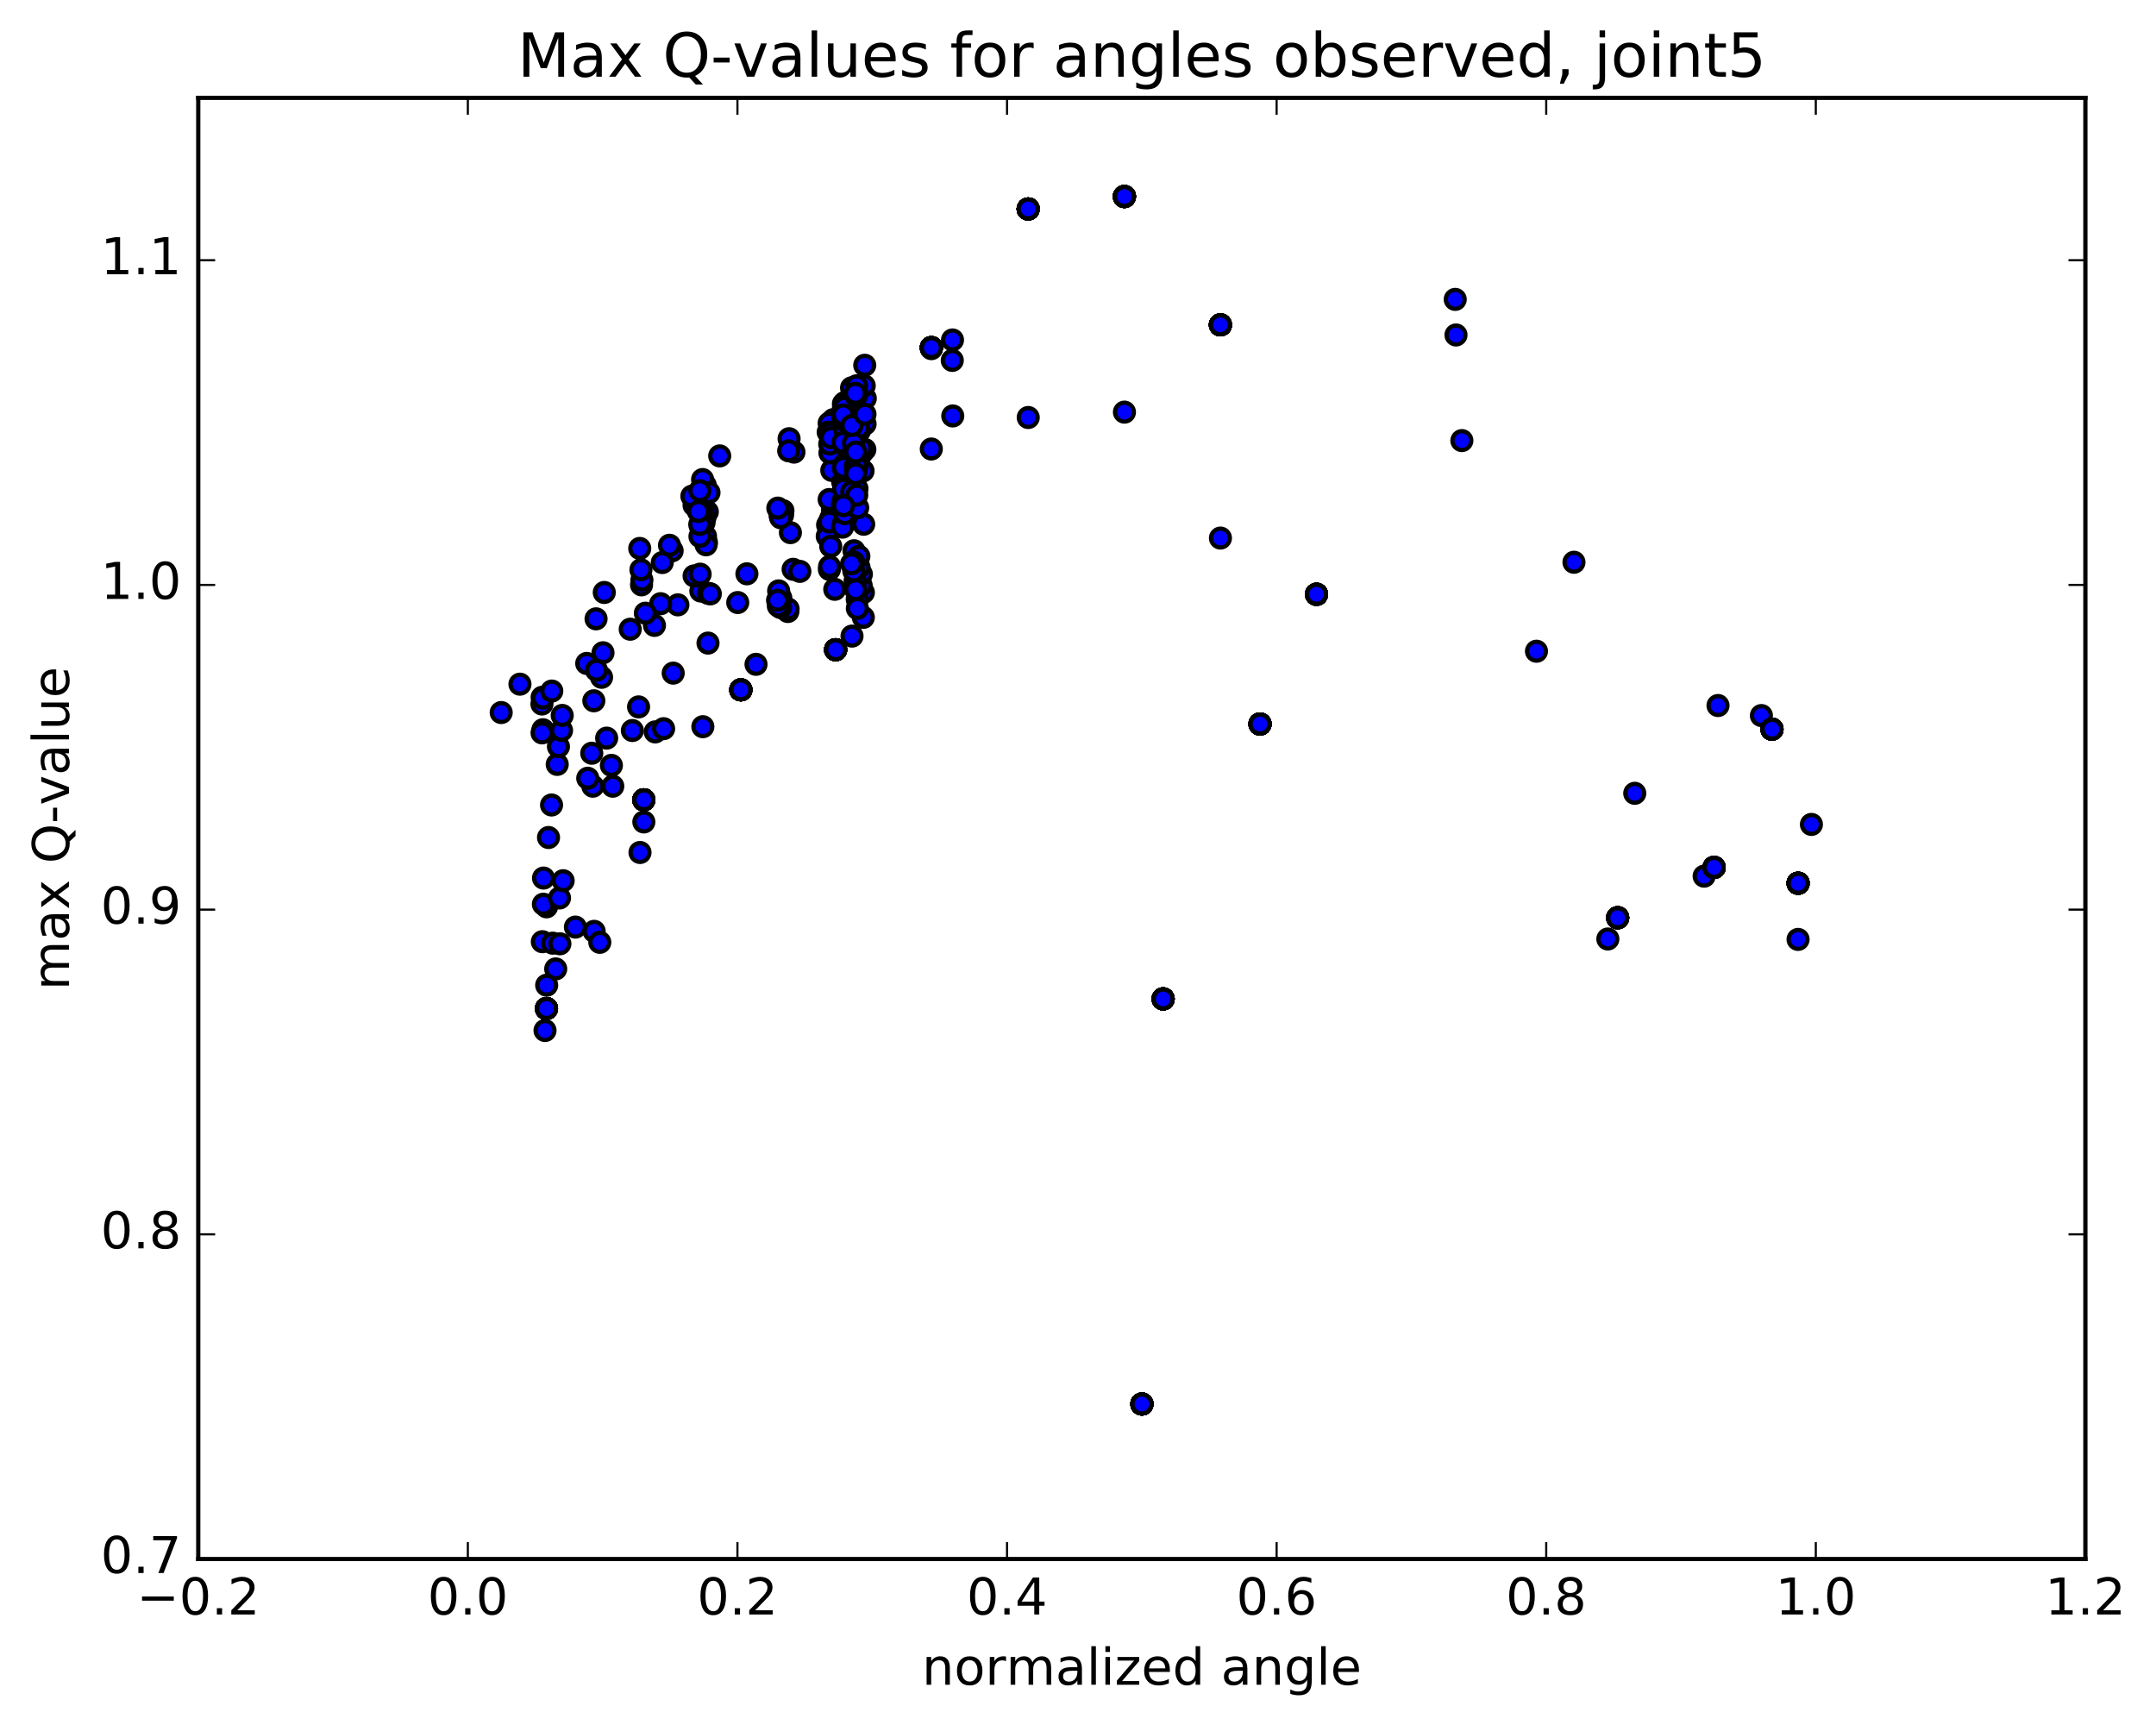 <?xml version="1.0" encoding="utf-8" standalone="no"?>
<!DOCTYPE svg PUBLIC "-//W3C//DTD SVG 1.1//EN"
  "http://www.w3.org/Graphics/SVG/1.1/DTD/svg11.dtd">
<!-- Created with matplotlib (http://matplotlib.org/) -->
<svg height="408pt" version="1.1" viewBox="0 0 510 408" width="510pt" xmlns="http://www.w3.org/2000/svg" xmlns:xlink="http://www.w3.org/1999/xlink">
 <defs>
  <style type="text/css">
*{stroke-linecap:butt;stroke-linejoin:round;stroke-miterlimit:100000;}
  </style>
 </defs>
 <g id="figure_1">
  <g id="patch_1">
   <path d="M 0 408.169 
L 510.039 408.169 
L 510.039 0 
L 0 0 
z
" style="fill:#ffffff;"/>
  </g>
  <g id="axes_1">
   <g id="patch_2">
    <path d="M 46.898 368.742 
L 493.298 368.742 
L 493.298 23.142 
L 46.898 23.142 
z
" style="fill:#ffffff;"/>
   </g>
   <g id="PathCollection_1">
    <defs>
     <path d="M 0 2.236 
C 0.593 2.236 1.162 2 1.581 1.581 
C 2 1.162 2.236 0.593 2.236 0 
C 2.236 -0.593 2 -1.162 1.581 -1.581 
C 1.162 -2 0.593 -2.236 0 -2.236 
C -0.593 -2.236 -1.162 -2 -1.581 -1.581 
C -2 -1.162 -2.236 -0.593 -2.236 0 
C -2.236 0.593 -2 1.162 -1.581 1.581 
C -1.162 2 -0.593 2.236 0 2.236 
z
" id="m7efc46c93c" style="stroke:#000000;"/>
    </defs>
    <g clip-path="url(#p73f58f732a)">
     <use style="fill:#0000ff;stroke:#000000;" x="270.121" xlink:href="#m7efc46c93c" y="332.074"/>
     <use style="fill:#0000ff;stroke:#000000;" x="275.136" xlink:href="#m7efc46c93c" y="236.258"/>
     <use style="fill:#0000ff;stroke:#000000;" x="298.052" xlink:href="#m7efc46c93c" y="171.247"/>
     <use style="fill:#0000ff;stroke:#000000;" x="311.421" xlink:href="#m7efc46c93c" y="140.56"/>
     <use style="fill:#0000ff;stroke:#000000;" x="288.686" xlink:href="#m7efc46c93c" y="76.832"/>
     <use style="fill:#0000ff;stroke:#000000;" x="265.978" xlink:href="#m7efc46c93c" y="46.475"/>
     <use style="fill:#0000ff;stroke:#000000;" x="243.216" xlink:href="#m7efc46c93c" y="49.426"/>
     <use style="fill:#0000ff;stroke:#000000;" x="220.316" xlink:href="#m7efc46c93c" y="82.221"/>
     <use style="fill:#0000ff;stroke:#000000;" x="197.664" xlink:href="#m7efc46c93c" y="153.678"/>
     <use style="fill:#0000ff;stroke:#000000;" x="175.243" xlink:href="#m7efc46c93c" y="163.152"/>
     <use style="fill:#0000ff;stroke:#000000;" x="152.292" xlink:href="#m7efc46c93c" y="189.177"/>
     <use style="fill:#0000ff;stroke:#000000;" x="129.264" xlink:href="#m7efc46c93c" y="238.537"/>
     <use style="fill:#0000ff;stroke:#000000;" x="425.342" xlink:href="#m7efc46c93c" y="208.907"/>
     <use style="fill:#0000ff;stroke:#000000;" x="419.158" xlink:href="#m7efc46c93c" y="172.468"/>
     <use style="fill:#0000ff;stroke:#000000;" x="405.473" xlink:href="#m7efc46c93c" y="205.153"/>
     <use style="fill:#0000ff;stroke:#000000;" x="382.657" xlink:href="#m7efc46c93c" y="217.061"/>
     <use style="fill:#0000ff;stroke:#000000;" x="270.121" xlink:href="#m7efc46c93c" y="332.074"/>
     <use style="fill:#0000ff;stroke:#000000;" x="275.136" xlink:href="#m7efc46c93c" y="236.258"/>
     <use style="fill:#0000ff;stroke:#000000;" x="298.052" xlink:href="#m7efc46c93c" y="171.247"/>
     <use style="fill:#0000ff;stroke:#000000;" x="311.421" xlink:href="#m7efc46c93c" y="140.56"/>
     <use style="fill:#0000ff;stroke:#000000;" x="288.686" xlink:href="#m7efc46c93c" y="76.832"/>
     <use style="fill:#0000ff;stroke:#000000;" x="265.978" xlink:href="#m7efc46c93c" y="46.475"/>
     <use style="fill:#0000ff;stroke:#000000;" x="243.216" xlink:href="#m7efc46c93c" y="49.426"/>
     <use style="fill:#0000ff;stroke:#000000;" x="220.316" xlink:href="#m7efc46c93c" y="82.221"/>
     <use style="fill:#0000ff;stroke:#000000;" x="197.664" xlink:href="#m7efc46c93c" y="153.678"/>
     <use style="fill:#0000ff;stroke:#000000;" x="175.243" xlink:href="#m7efc46c93c" y="163.152"/>
     <use style="fill:#0000ff;stroke:#000000;" x="152.292" xlink:href="#m7efc46c93c" y="189.177"/>
     <use style="fill:#0000ff;stroke:#000000;" x="129.264" xlink:href="#m7efc46c93c" y="238.537"/>
     <use style="fill:#0000ff;stroke:#000000;" x="425.342" xlink:href="#m7efc46c93c" y="208.907"/>
     <use style="fill:#0000ff;stroke:#000000;" x="419.158" xlink:href="#m7efc46c93c" y="172.468"/>
     <use style="fill:#0000ff;stroke:#000000;" x="405.473" xlink:href="#m7efc46c93c" y="205.153"/>
     <use style="fill:#0000ff;stroke:#000000;" x="382.657" xlink:href="#m7efc46c93c" y="217.061"/>
     <use style="fill:#0000ff;stroke:#000000;" x="270.121" xlink:href="#m7efc46c93c" y="332.074"/>
     <use style="fill:#0000ff;stroke:#000000;" x="275.136" xlink:href="#m7efc46c93c" y="236.258"/>
     <use style="fill:#0000ff;stroke:#000000;" x="298.052" xlink:href="#m7efc46c93c" y="171.247"/>
     <use style="fill:#0000ff;stroke:#000000;" x="311.421" xlink:href="#m7efc46c93c" y="140.56"/>
     <use style="fill:#0000ff;stroke:#000000;" x="288.686" xlink:href="#m7efc46c93c" y="76.832"/>
     <use style="fill:#0000ff;stroke:#000000;" x="265.978" xlink:href="#m7efc46c93c" y="46.475"/>
     <use style="fill:#0000ff;stroke:#000000;" x="243.216" xlink:href="#m7efc46c93c" y="49.426"/>
     <use style="fill:#0000ff;stroke:#000000;" x="220.316" xlink:href="#m7efc46c93c" y="82.221"/>
     <use style="fill:#0000ff;stroke:#000000;" x="197.664" xlink:href="#m7efc46c93c" y="153.678"/>
     <use style="fill:#0000ff;stroke:#000000;" x="175.243" xlink:href="#m7efc46c93c" y="163.152"/>
     <use style="fill:#0000ff;stroke:#000000;" x="152.292" xlink:href="#m7efc46c93c" y="189.177"/>
     <use style="fill:#0000ff;stroke:#000000;" x="129.264" xlink:href="#m7efc46c93c" y="238.537"/>
     <use style="fill:#0000ff;stroke:#000000;" x="425.342" xlink:href="#m7efc46c93c" y="208.907"/>
     <use style="fill:#0000ff;stroke:#000000;" x="419.158" xlink:href="#m7efc46c93c" y="172.468"/>
     <use style="fill:#0000ff;stroke:#000000;" x="405.473" xlink:href="#m7efc46c93c" y="205.153"/>
     <use style="fill:#0000ff;stroke:#000000;" x="382.657" xlink:href="#m7efc46c93c" y="217.061"/>
     <use style="fill:#0000ff;stroke:#000000;" x="270.121" xlink:href="#m7efc46c93c" y="332.074"/>
     <use style="fill:#0000ff;stroke:#000000;" x="275.136" xlink:href="#m7efc46c93c" y="236.258"/>
     <use style="fill:#0000ff;stroke:#000000;" x="298.052" xlink:href="#m7efc46c93c" y="171.247"/>
     <use style="fill:#0000ff;stroke:#000000;" x="311.421" xlink:href="#m7efc46c93c" y="140.56"/>
     <use style="fill:#0000ff;stroke:#000000;" x="288.686" xlink:href="#m7efc46c93c" y="76.832"/>
     <use style="fill:#0000ff;stroke:#000000;" x="265.978" xlink:href="#m7efc46c93c" y="46.475"/>
     <use style="fill:#0000ff;stroke:#000000;" x="243.216" xlink:href="#m7efc46c93c" y="49.426"/>
     <use style="fill:#0000ff;stroke:#000000;" x="220.316" xlink:href="#m7efc46c93c" y="82.221"/>
     <use style="fill:#0000ff;stroke:#000000;" x="197.664" xlink:href="#m7efc46c93c" y="153.678"/>
     <use style="fill:#0000ff;stroke:#000000;" x="175.243" xlink:href="#m7efc46c93c" y="163.152"/>
     <use style="fill:#0000ff;stroke:#000000;" x="152.292" xlink:href="#m7efc46c93c" y="189.177"/>
     <use style="fill:#0000ff;stroke:#000000;" x="129.264" xlink:href="#m7efc46c93c" y="238.537"/>
     <use style="fill:#0000ff;stroke:#000000;" x="425.342" xlink:href="#m7efc46c93c" y="208.907"/>
     <use style="fill:#0000ff;stroke:#000000;" x="419.158" xlink:href="#m7efc46c93c" y="172.468"/>
     <use style="fill:#0000ff;stroke:#000000;" x="405.473" xlink:href="#m7efc46c93c" y="205.153"/>
     <use style="fill:#0000ff;stroke:#000000;" x="382.657" xlink:href="#m7efc46c93c" y="217.061"/>
     <use style="fill:#0000ff;stroke:#000000;" x="270.121" xlink:href="#m7efc46c93c" y="332.074"/>
     <use style="fill:#0000ff;stroke:#000000;" x="275.136" xlink:href="#m7efc46c93c" y="236.258"/>
     <use style="fill:#0000ff;stroke:#000000;" x="298.052" xlink:href="#m7efc46c93c" y="171.247"/>
     <use style="fill:#0000ff;stroke:#000000;" x="311.421" xlink:href="#m7efc46c93c" y="140.56"/>
     <use style="fill:#0000ff;stroke:#000000;" x="288.686" xlink:href="#m7efc46c93c" y="76.832"/>
     <use style="fill:#0000ff;stroke:#000000;" x="265.978" xlink:href="#m7efc46c93c" y="46.475"/>
     <use style="fill:#0000ff;stroke:#000000;" x="243.216" xlink:href="#m7efc46c93c" y="49.426"/>
     <use style="fill:#0000ff;stroke:#000000;" x="220.316" xlink:href="#m7efc46c93c" y="82.221"/>
     <use style="fill:#0000ff;stroke:#000000;" x="197.664" xlink:href="#m7efc46c93c" y="153.678"/>
     <use style="fill:#0000ff;stroke:#000000;" x="175.243" xlink:href="#m7efc46c93c" y="163.152"/>
     <use style="fill:#0000ff;stroke:#000000;" x="152.292" xlink:href="#m7efc46c93c" y="189.177"/>
     <use style="fill:#0000ff;stroke:#000000;" x="129.282" xlink:href="#m7efc46c93c" y="214.483"/>
     <use style="fill:#0000ff;stroke:#000000;" x="428.49" xlink:href="#m7efc46c93c" y="194.994"/>
     <use style="fill:#0000ff;stroke:#000000;" x="416.657" xlink:href="#m7efc46c93c" y="169.246"/>
     <use style="fill:#0000ff;stroke:#000000;" x="403.112" xlink:href="#m7efc46c93c" y="207.23"/>
     <use style="fill:#0000ff;stroke:#000000;" x="380.335" xlink:href="#m7efc46c93c" y="222.092"/>
     <use style="fill:#0000ff;stroke:#000000;" x="270.121" xlink:href="#m7efc46c93c" y="332.074"/>
     <use style="fill:#0000ff;stroke:#000000;" x="275.136" xlink:href="#m7efc46c93c" y="236.258"/>
     <use style="fill:#0000ff;stroke:#000000;" x="298.052" xlink:href="#m7efc46c93c" y="171.247"/>
     <use style="fill:#0000ff;stroke:#000000;" x="311.421" xlink:href="#m7efc46c93c" y="140.56"/>
     <use style="fill:#0000ff;stroke:#000000;" x="288.686" xlink:href="#m7efc46c93c" y="76.832"/>
     <use style="fill:#0000ff;stroke:#000000;" x="265.978" xlink:href="#m7efc46c93c" y="46.475"/>
     <use style="fill:#0000ff;stroke:#000000;" x="243.216" xlink:href="#m7efc46c93c" y="49.426"/>
     <use style="fill:#0000ff;stroke:#000000;" x="220.316" xlink:href="#m7efc46c93c" y="82.221"/>
     <use style="fill:#0000ff;stroke:#000000;" x="197.664" xlink:href="#m7efc46c93c" y="153.678"/>
     <use style="fill:#0000ff;stroke:#000000;" x="175.243" xlink:href="#m7efc46c93c" y="163.152"/>
     <use style="fill:#0000ff;stroke:#000000;" x="152.292" xlink:href="#m7efc46c93c" y="189.177"/>
     <use style="fill:#0000ff;stroke:#000000;" x="129.264" xlink:href="#m7efc46c93c" y="238.537"/>
     <use style="fill:#0000ff;stroke:#000000;" x="425.342" xlink:href="#m7efc46c93c" y="208.907"/>
     <use style="fill:#0000ff;stroke:#000000;" x="419.158" xlink:href="#m7efc46c93c" y="172.468"/>
     <use style="fill:#0000ff;stroke:#000000;" x="405.473" xlink:href="#m7efc46c93c" y="205.153"/>
     <use style="fill:#0000ff;stroke:#000000;" x="382.657" xlink:href="#m7efc46c93c" y="217.061"/>
     <use style="fill:#0000ff;stroke:#000000;" x="270.121" xlink:href="#m7efc46c93c" y="332.074"/>
     <use style="fill:#0000ff;stroke:#000000;" x="275.136" xlink:href="#m7efc46c93c" y="236.258"/>
     <use style="fill:#0000ff;stroke:#000000;" x="298.052" xlink:href="#m7efc46c93c" y="171.247"/>
     <use style="fill:#0000ff;stroke:#000000;" x="311.421" xlink:href="#m7efc46c93c" y="140.56"/>
     <use style="fill:#0000ff;stroke:#000000;" x="288.686" xlink:href="#m7efc46c93c" y="76.832"/>
     <use style="fill:#0000ff;stroke:#000000;" x="265.978" xlink:href="#m7efc46c93c" y="46.475"/>
     <use style="fill:#0000ff;stroke:#000000;" x="243.216" xlink:href="#m7efc46c93c" y="49.426"/>
     <use style="fill:#0000ff;stroke:#000000;" x="220.316" xlink:href="#m7efc46c93c" y="82.221"/>
     <use style="fill:#0000ff;stroke:#000000;" x="197.664" xlink:href="#m7efc46c93c" y="153.678"/>
     <use style="fill:#0000ff;stroke:#000000;" x="175.243" xlink:href="#m7efc46c93c" y="163.152"/>
     <use style="fill:#0000ff;stroke:#000000;" x="152.292" xlink:href="#m7efc46c93c" y="189.177"/>
     <use style="fill:#0000ff;stroke:#000000;" x="129.264" xlink:href="#m7efc46c93c" y="238.537"/>
     <use style="fill:#0000ff;stroke:#000000;" x="425.342" xlink:href="#m7efc46c93c" y="208.907"/>
     <use style="fill:#0000ff;stroke:#000000;" x="419.158" xlink:href="#m7efc46c93c" y="172.468"/>
     <use style="fill:#0000ff;stroke:#000000;" x="405.473" xlink:href="#m7efc46c93c" y="205.153"/>
     <use style="fill:#0000ff;stroke:#000000;" x="382.657" xlink:href="#m7efc46c93c" y="217.061"/>
     <use style="fill:#0000ff;stroke:#000000;" x="270.121" xlink:href="#m7efc46c93c" y="332.074"/>
     <use style="fill:#0000ff;stroke:#000000;" x="275.136" xlink:href="#m7efc46c93c" y="236.258"/>
     <use style="fill:#0000ff;stroke:#000000;" x="298.052" xlink:href="#m7efc46c93c" y="171.247"/>
     <use style="fill:#0000ff;stroke:#000000;" x="311.421" xlink:href="#m7efc46c93c" y="140.56"/>
     <use style="fill:#0000ff;stroke:#000000;" x="288.695" xlink:href="#m7efc46c93c" y="127.265"/>
     <use style="fill:#0000ff;stroke:#000000;" x="265.986" xlink:href="#m7efc46c93c" y="97.477"/>
     <use style="fill:#0000ff;stroke:#000000;" x="243.227" xlink:href="#m7efc46c93c" y="98.749"/>
     <use style="fill:#0000ff;stroke:#000000;" x="225.374" xlink:href="#m7efc46c93c" y="98.38"/>
     <use style="fill:#0000ff;stroke:#000000;" x="225.259" xlink:href="#m7efc46c93c" y="85.243"/>
     <use style="fill:#0000ff;stroke:#000000;" x="225.31" xlink:href="#m7efc46c93c" y="80.406"/>
     <use style="fill:#0000ff;stroke:#000000;" x="220.297" xlink:href="#m7efc46c93c" y="106.2"/>
     <use style="fill:#0000ff;stroke:#000000;" x="197.462" xlink:href="#m7efc46c93c" y="139.383"/>
     <use style="fill:#0000ff;stroke:#000000;" x="174.51" xlink:href="#m7efc46c93c" y="142.515"/>
     <use style="fill:#0000ff;stroke:#000000;" x="151.758" xlink:href="#m7efc46c93c" y="138.328"/>
     <use style="fill:#0000ff;stroke:#000000;" x="158.994" xlink:href="#m7efc46c93c" y="130.273"/>
     <use style="fill:#0000ff;stroke:#000000;" x="165.874" xlink:href="#m7efc46c93c" y="119.332"/>
     <use style="fill:#0000ff;stroke:#000000;" x="165.781" xlink:href="#m7efc46c93c" y="139.796"/>
     <use style="fill:#0000ff;stroke:#000000;" x="164.19" xlink:href="#m7efc46c93c" y="136.218"/>
     <use style="fill:#0000ff;stroke:#000000;" x="164.179" xlink:href="#m7efc46c93c" y="119.504"/>
     <use style="fill:#0000ff;stroke:#000000;" x="167.317" xlink:href="#m7efc46c93c" y="121.049"/>
     <use style="fill:#0000ff;stroke:#000000;" x="167.116" xlink:href="#m7efc46c93c" y="128.344"/>
     <use style="fill:#0000ff;stroke:#000000;" x="166.893" xlink:href="#m7efc46c93c" y="126.851"/>
     <use style="fill:#0000ff;stroke:#000000;" x="166.837" xlink:href="#m7efc46c93c" y="114.785"/>
     <use style="fill:#0000ff;stroke:#000000;" x="166.749" xlink:href="#m7efc46c93c" y="122.438"/>
     <use style="fill:#0000ff;stroke:#000000;" x="166.544" xlink:href="#m7efc46c93c" y="123.598"/>
     <use style="fill:#0000ff;stroke:#000000;" x="166.221" xlink:href="#m7efc46c93c" y="121.092"/>
     <use style="fill:#0000ff;stroke:#000000;" x="166.194" xlink:href="#m7efc46c93c" y="113.418"/>
     <use style="fill:#0000ff;stroke:#000000;" x="167.712" xlink:href="#m7efc46c93c" y="116.504"/>
     <use style="fill:#0000ff;stroke:#000000;" x="167.479" xlink:href="#m7efc46c93c" y="152.103"/>
     <use style="fill:#0000ff;stroke:#000000;" x="167.519" xlink:href="#m7efc46c93c" y="140.329"/>
     <use style="fill:#0000ff;stroke:#000000;" x="165.763" xlink:href="#m7efc46c93c" y="124.699"/>
     <use style="fill:#0000ff;stroke:#000000;" x="165.616" xlink:href="#m7efc46c93c" y="135.803"/>
     <use style="fill:#0000ff;stroke:#000000;" x="160.353" xlink:href="#m7efc46c93c" y="143.06"/>
     <use style="fill:#0000ff;stroke:#000000;" x="142.641" xlink:href="#m7efc46c93c" y="154.39"/>
     <use style="fill:#0000ff;stroke:#000000;" x="142.942" xlink:href="#m7efc46c93c" y="140.133"/>
     <use style="fill:#0000ff;stroke:#000000;" x="163.664" xlink:href="#m7efc46c93c" y="117.354"/>
     <use style="fill:#0000ff;stroke:#000000;" x="167.016" xlink:href="#m7efc46c93c" y="128.859"/>
     <use style="fill:#0000ff;stroke:#000000;" x="165.571" xlink:href="#m7efc46c93c" y="126.877"/>
     <use style="fill:#0000ff;stroke:#000000;" x="165.548" xlink:href="#m7efc46c93c" y="116.061"/>
     <use style="fill:#0000ff;stroke:#000000;" x="165.726" xlink:href="#m7efc46c93c" y="121.539"/>
     <use style="fill:#0000ff;stroke:#000000;" x="165.528" xlink:href="#m7efc46c93c" y="124.045"/>
     <use style="fill:#0000ff;stroke:#000000;" x="165.218" xlink:href="#m7efc46c93c" y="120.976"/>
     <use style="fill:#0000ff;stroke:#000000;" x="170.246" xlink:href="#m7efc46c93c" y="107.832"/>
     <use style="fill:#0000ff;stroke:#000000;" x="187.81" xlink:href="#m7efc46c93c" y="106.932"/>
     <use style="fill:#0000ff;stroke:#000000;" x="187.615" xlink:href="#m7efc46c93c" y="134.653"/>
     <use style="fill:#0000ff;stroke:#000000;" x="186.971" xlink:href="#m7efc46c93c" y="125.979"/>
     <use style="fill:#0000ff;stroke:#000000;" x="186.658" xlink:href="#m7efc46c93c" y="103.761"/>
     <use style="fill:#0000ff;stroke:#000000;" x="186.562" xlink:href="#m7efc46c93c" y="106.628"/>
     <use style="fill:#0000ff;stroke:#000000;" x="186.366" xlink:href="#m7efc46c93c" y="144.633"/>
     <use style="fill:#0000ff;stroke:#000000;" x="186.424" xlink:href="#m7efc46c93c" y="144.039"/>
     <use style="fill:#0000ff;stroke:#000000;" x="185.116" xlink:href="#m7efc46c93c" y="121.827"/>
     <use style="fill:#0000ff;stroke:#000000;" x="185.205" xlink:href="#m7efc46c93c" y="120.777"/>
     <use style="fill:#0000ff;stroke:#000000;" x="184.706" xlink:href="#m7efc46c93c" y="141.446"/>
     <use style="fill:#0000ff;stroke:#000000;" x="184.659" xlink:href="#m7efc46c93c" y="143.704"/>
     <use style="fill:#0000ff;stroke:#000000;" x="184.532" xlink:href="#m7efc46c93c" y="121.953"/>
     <use style="fill:#0000ff;stroke:#000000;" x="184.674" xlink:href="#m7efc46c93c" y="122.454"/>
     <use style="fill:#0000ff;stroke:#000000;" x="184.189" xlink:href="#m7efc46c93c" y="139.755"/>
     <use style="fill:#0000ff;stroke:#000000;" x="184.113" xlink:href="#m7efc46c93c" y="143.317"/>
     <use style="fill:#0000ff;stroke:#000000;" x="183.997" xlink:href="#m7efc46c93c" y="120.178"/>
     <use style="fill:#0000ff;stroke:#000000;" x="183.932" xlink:href="#m7efc46c93c" y="141.969"/>
     <use style="fill:#0000ff;stroke:#000000;" x="178.834" xlink:href="#m7efc46c93c" y="157.127"/>
     <use style="fill:#0000ff;stroke:#000000;" x="159.246" xlink:href="#m7efc46c93c" y="159.211"/>
     <use style="fill:#0000ff;stroke:#000000;" x="144.625" xlink:href="#m7efc46c93c" y="181.028"/>
     <use style="fill:#0000ff;stroke:#000000;" x="144.953" xlink:href="#m7efc46c93c" y="185.951"/>
     <use style="fill:#0000ff;stroke:#000000;" x="139.982" xlink:href="#m7efc46c93c" y="178.157"/>
     <use style="fill:#0000ff;stroke:#000000;" x="128.193" xlink:href="#m7efc46c93c" y="166.511"/>
     <use style="fill:#0000ff;stroke:#000000;" x="128.243" xlink:href="#m7efc46c93c" y="164.924"/>
     <use style="fill:#0000ff;stroke:#000000;" x="128.431" xlink:href="#m7efc46c93c" y="172.598"/>
     <use style="fill:#0000ff;stroke:#000000;" x="128.54" xlink:href="#m7efc46c93c" y="213.866"/>
     <use style="fill:#0000ff;stroke:#000000;" x="128.29" xlink:href="#m7efc46c93c" y="222.73"/>
     <use style="fill:#0000ff;stroke:#000000;" x="128.225" xlink:href="#m7efc46c93c" y="173.341"/>
     <use style="fill:#0000ff;stroke:#000000;" x="128.406" xlink:href="#m7efc46c93c" y="165.109"/>
     <use style="fill:#0000ff;stroke:#000000;" x="128.567" xlink:href="#m7efc46c93c" y="207.68"/>
     <use style="fill:#0000ff;stroke:#000000;" x="128.922" xlink:href="#m7efc46c93c" y="243.735"/>
     <use style="fill:#0000ff;stroke:#000000;" x="129.751" xlink:href="#m7efc46c93c" y="198.088"/>
     <use style="fill:#0000ff;stroke:#000000;" x="130.467" xlink:href="#m7efc46c93c" y="190.398"/>
     <use style="fill:#0000ff;stroke:#000000;" x="130.74" xlink:href="#m7efc46c93c" y="223.079"/>
     <use style="fill:#0000ff;stroke:#000000;" x="131.452" xlink:href="#m7efc46c93c" y="229.169"/>
     <use style="fill:#0000ff;stroke:#000000;" x="131.807" xlink:href="#m7efc46c93c" y="180.795"/>
     <use style="fill:#0000ff;stroke:#000000;" x="132.1" xlink:href="#m7efc46c93c" y="176.592"/>
     <use style="fill:#0000ff;stroke:#000000;" x="132.351" xlink:href="#m7efc46c93c" y="212.391"/>
     <use style="fill:#0000ff;stroke:#000000;" x="132.438" xlink:href="#m7efc46c93c" y="223.227"/>
     <use style="fill:#0000ff;stroke:#000000;" x="132.833" xlink:href="#m7efc46c93c" y="172.761"/>
     <use style="fill:#0000ff;stroke:#000000;" x="132.99" xlink:href="#m7efc46c93c" y="169.215"/>
     <use style="fill:#0000ff;stroke:#000000;" x="133.212" xlink:href="#m7efc46c93c" y="208.307"/>
     <use style="fill:#0000ff;stroke:#000000;" x="136.116" xlink:href="#m7efc46c93c" y="219.278"/>
     <use style="fill:#0000ff;stroke:#000000;" x="138.791" xlink:href="#m7efc46c93c" y="156.917"/>
     <use style="fill:#0000ff;stroke:#000000;" x="140.239" xlink:href="#m7efc46c93c" y="185.95"/>
     <use style="fill:#0000ff;stroke:#000000;" x="140.549" xlink:href="#m7efc46c93c" y="220.283"/>
     <use style="fill:#0000ff;stroke:#000000;" x="141.884" xlink:href="#m7efc46c93c" y="222.881"/>
     <use style="fill:#0000ff;stroke:#000000;" x="149.585" xlink:href="#m7efc46c93c" y="172.783"/>
     <use style="fill:#0000ff;stroke:#000000;" x="151.054" xlink:href="#m7efc46c93c" y="167.197"/>
     <use style="fill:#0000ff;stroke:#000000;" x="151.395" xlink:href="#m7efc46c93c" y="201.63"/>
     <use style="fill:#0000ff;stroke:#000000;" x="270.121" xlink:href="#m7efc46c93c" y="332.074"/>
     <use style="fill:#0000ff;stroke:#000000;" x="275.136" xlink:href="#m7efc46c93c" y="236.258"/>
     <use style="fill:#0000ff;stroke:#000000;" x="298.052" xlink:href="#m7efc46c93c" y="171.247"/>
     <use style="fill:#0000ff;stroke:#000000;" x="311.421" xlink:href="#m7efc46c93c" y="140.56"/>
     <use style="fill:#0000ff;stroke:#000000;" x="288.686" xlink:href="#m7efc46c93c" y="76.832"/>
     <use style="fill:#0000ff;stroke:#000000;" x="265.978" xlink:href="#m7efc46c93c" y="46.475"/>
     <use style="fill:#0000ff;stroke:#000000;" x="243.216" xlink:href="#m7efc46c93c" y="49.426"/>
     <use style="fill:#0000ff;stroke:#000000;" x="220.316" xlink:href="#m7efc46c93c" y="82.221"/>
     <use style="fill:#0000ff;stroke:#000000;" x="197.664" xlink:href="#m7efc46c93c" y="153.678"/>
     <use style="fill:#0000ff;stroke:#000000;" x="175.243" xlink:href="#m7efc46c93c" y="163.152"/>
     <use style="fill:#0000ff;stroke:#000000;" x="152.292" xlink:href="#m7efc46c93c" y="189.177"/>
     <use style="fill:#0000ff;stroke:#000000;" x="129.264" xlink:href="#m7efc46c93c" y="238.537"/>
     <use style="fill:#0000ff;stroke:#000000;" x="425.342" xlink:href="#m7efc46c93c" y="208.907"/>
     <use style="fill:#0000ff;stroke:#000000;" x="419.158" xlink:href="#m7efc46c93c" y="172.468"/>
     <use style="fill:#0000ff;stroke:#000000;" x="405.473" xlink:href="#m7efc46c93c" y="205.153"/>
     <use style="fill:#0000ff;stroke:#000000;" x="382.657" xlink:href="#m7efc46c93c" y="217.061"/>
     <use style="fill:#0000ff;stroke:#000000;" x="270.121" xlink:href="#m7efc46c93c" y="332.074"/>
     <use style="fill:#0000ff;stroke:#000000;" x="275.136" xlink:href="#m7efc46c93c" y="236.258"/>
     <use style="fill:#0000ff;stroke:#000000;" x="298.052" xlink:href="#m7efc46c93c" y="171.247"/>
     <use style="fill:#0000ff;stroke:#000000;" x="311.421" xlink:href="#m7efc46c93c" y="140.56"/>
     <use style="fill:#0000ff;stroke:#000000;" x="288.686" xlink:href="#m7efc46c93c" y="76.832"/>
     <use style="fill:#0000ff;stroke:#000000;" x="265.978" xlink:href="#m7efc46c93c" y="46.475"/>
     <use style="fill:#0000ff;stroke:#000000;" x="243.216" xlink:href="#m7efc46c93c" y="49.426"/>
     <use style="fill:#0000ff;stroke:#000000;" x="220.316" xlink:href="#m7efc46c93c" y="82.221"/>
     <use style="fill:#0000ff;stroke:#000000;" x="197.664" xlink:href="#m7efc46c93c" y="153.678"/>
     <use style="fill:#0000ff;stroke:#000000;" x="175.243" xlink:href="#m7efc46c93c" y="163.152"/>
     <use style="fill:#0000ff;stroke:#000000;" x="152.292" xlink:href="#m7efc46c93c" y="189.177"/>
     <use style="fill:#0000ff;stroke:#000000;" x="129.264" xlink:href="#m7efc46c93c" y="238.537"/>
     <use style="fill:#0000ff;stroke:#000000;" x="425.342" xlink:href="#m7efc46c93c" y="208.907"/>
     <use style="fill:#0000ff;stroke:#000000;" x="419.158" xlink:href="#m7efc46c93c" y="172.468"/>
     <use style="fill:#0000ff;stroke:#000000;" x="405.473" xlink:href="#m7efc46c93c" y="205.153"/>
     <use style="fill:#0000ff;stroke:#000000;" x="382.657" xlink:href="#m7efc46c93c" y="217.061"/>
     <use style="fill:#0000ff;stroke:#000000;" x="270.121" xlink:href="#m7efc46c93c" y="332.074"/>
     <use style="fill:#0000ff;stroke:#000000;" x="275.136" xlink:href="#m7efc46c93c" y="236.258"/>
     <use style="fill:#0000ff;stroke:#000000;" x="298.052" xlink:href="#m7efc46c93c" y="171.247"/>
     <use style="fill:#0000ff;stroke:#000000;" x="311.421" xlink:href="#m7efc46c93c" y="140.56"/>
     <use style="fill:#0000ff;stroke:#000000;" x="288.686" xlink:href="#m7efc46c93c" y="76.832"/>
     <use style="fill:#0000ff;stroke:#000000;" x="265.978" xlink:href="#m7efc46c93c" y="46.475"/>
     <use style="fill:#0000ff;stroke:#000000;" x="243.216" xlink:href="#m7efc46c93c" y="49.426"/>
     <use style="fill:#0000ff;stroke:#000000;" x="220.316" xlink:href="#m7efc46c93c" y="82.221"/>
     <use style="fill:#0000ff;stroke:#000000;" x="197.664" xlink:href="#m7efc46c93c" y="153.678"/>
     <use style="fill:#0000ff;stroke:#000000;" x="175.243" xlink:href="#m7efc46c93c" y="163.152"/>
     <use style="fill:#0000ff;stroke:#000000;" x="152.292" xlink:href="#m7efc46c93c" y="189.177"/>
     <use style="fill:#0000ff;stroke:#000000;" x="129.264" xlink:href="#m7efc46c93c" y="238.537"/>
     <use style="fill:#0000ff;stroke:#000000;" x="425.342" xlink:href="#m7efc46c93c" y="208.907"/>
     <use style="fill:#0000ff;stroke:#000000;" x="419.158" xlink:href="#m7efc46c93c" y="172.468"/>
     <use style="fill:#0000ff;stroke:#000000;" x="405.473" xlink:href="#m7efc46c93c" y="205.153"/>
     <use style="fill:#0000ff;stroke:#000000;" x="382.657" xlink:href="#m7efc46c93c" y="217.061"/>
     <use style="fill:#0000ff;stroke:#000000;" x="270.121" xlink:href="#m7efc46c93c" y="332.074"/>
     <use style="fill:#0000ff;stroke:#000000;" x="275.136" xlink:href="#m7efc46c93c" y="236.258"/>
     <use style="fill:#0000ff;stroke:#000000;" x="298.052" xlink:href="#m7efc46c93c" y="171.247"/>
     <use style="fill:#0000ff;stroke:#000000;" x="311.421" xlink:href="#m7efc46c93c" y="140.56"/>
     <use style="fill:#0000ff;stroke:#000000;" x="288.686" xlink:href="#m7efc46c93c" y="76.832"/>
     <use style="fill:#0000ff;stroke:#000000;" x="265.978" xlink:href="#m7efc46c93c" y="46.475"/>
     <use style="fill:#0000ff;stroke:#000000;" x="243.216" xlink:href="#m7efc46c93c" y="49.426"/>
     <use style="fill:#0000ff;stroke:#000000;" x="220.316" xlink:href="#m7efc46c93c" y="82.221"/>
     <use style="fill:#0000ff;stroke:#000000;" x="197.664" xlink:href="#m7efc46c93c" y="153.678"/>
     <use style="fill:#0000ff;stroke:#000000;" x="175.243" xlink:href="#m7efc46c93c" y="163.152"/>
     <use style="fill:#0000ff;stroke:#000000;" x="152.299" xlink:href="#m7efc46c93c" y="194.407"/>
     <use style="fill:#0000ff;stroke:#000000;" x="129.316" xlink:href="#m7efc46c93c" y="233.017"/>
     <use style="fill:#0000ff;stroke:#000000;" x="425.329" xlink:href="#m7efc46c93c" y="222.19"/>
     <use style="fill:#0000ff;stroke:#000000;" x="406.392" xlink:href="#m7efc46c93c" y="166.873"/>
     <use style="fill:#0000ff;stroke:#000000;" x="386.699" xlink:href="#m7efc46c93c" y="187.634"/>
     <use style="fill:#0000ff;stroke:#000000;" x="372.32" xlink:href="#m7efc46c93c" y="132.986"/>
     <use style="fill:#0000ff;stroke:#000000;" x="363.455" xlink:href="#m7efc46c93c" y="154.029"/>
     <use style="fill:#0000ff;stroke:#000000;" x="345.802" xlink:href="#m7efc46c93c" y="104.21"/>
     <use style="fill:#0000ff;stroke:#000000;" x="344.414" xlink:href="#m7efc46c93c" y="79.229"/>
     <use style="fill:#0000ff;stroke:#000000;" x="344.231" xlink:href="#m7efc46c93c" y="70.812"/>
     <use style="fill:#0000ff;stroke:#000000;" x="270.121" xlink:href="#m7efc46c93c" y="332.074"/>
     <use style="fill:#0000ff;stroke:#000000;" x="275.136" xlink:href="#m7efc46c93c" y="236.258"/>
     <use style="fill:#0000ff;stroke:#000000;" x="298.052" xlink:href="#m7efc46c93c" y="171.247"/>
     <use style="fill:#0000ff;stroke:#000000;" x="311.421" xlink:href="#m7efc46c93c" y="140.56"/>
     <use style="fill:#0000ff;stroke:#000000;" x="288.686" xlink:href="#m7efc46c93c" y="76.832"/>
     <use style="fill:#0000ff;stroke:#000000;" x="265.978" xlink:href="#m7efc46c93c" y="46.475"/>
     <use style="fill:#0000ff;stroke:#000000;" x="243.216" xlink:href="#m7efc46c93c" y="49.426"/>
     <use style="fill:#0000ff;stroke:#000000;" x="220.316" xlink:href="#m7efc46c93c" y="82.221"/>
     <use style="fill:#0000ff;stroke:#000000;" x="197.664" xlink:href="#m7efc46c93c" y="153.678"/>
     <use style="fill:#0000ff;stroke:#000000;" x="175.243" xlink:href="#m7efc46c93c" y="163.152"/>
     <use style="fill:#0000ff;stroke:#000000;" x="152.292" xlink:href="#m7efc46c93c" y="189.177"/>
     <use style="fill:#0000ff;stroke:#000000;" x="129.264" xlink:href="#m7efc46c93c" y="238.537"/>
     <use style="fill:#0000ff;stroke:#000000;" x="425.342" xlink:href="#m7efc46c93c" y="208.907"/>
     <use style="fill:#0000ff;stroke:#000000;" x="419.158" xlink:href="#m7efc46c93c" y="172.468"/>
     <use style="fill:#0000ff;stroke:#000000;" x="405.473" xlink:href="#m7efc46c93c" y="205.153"/>
     <use style="fill:#0000ff;stroke:#000000;" x="382.657" xlink:href="#m7efc46c93c" y="217.061"/>
     <use style="fill:#0000ff;stroke:#000000;" x="270.121" xlink:href="#m7efc46c93c" y="332.074"/>
     <use style="fill:#0000ff;stroke:#000000;" x="275.136" xlink:href="#m7efc46c93c" y="236.258"/>
     <use style="fill:#0000ff;stroke:#000000;" x="298.052" xlink:href="#m7efc46c93c" y="171.247"/>
     <use style="fill:#0000ff;stroke:#000000;" x="311.421" xlink:href="#m7efc46c93c" y="140.56"/>
     <use style="fill:#0000ff;stroke:#000000;" x="288.686" xlink:href="#m7efc46c93c" y="76.832"/>
     <use style="fill:#0000ff;stroke:#000000;" x="265.978" xlink:href="#m7efc46c93c" y="46.475"/>
     <use style="fill:#0000ff;stroke:#000000;" x="243.216" xlink:href="#m7efc46c93c" y="49.426"/>
     <use style="fill:#0000ff;stroke:#000000;" x="220.316" xlink:href="#m7efc46c93c" y="82.221"/>
     <use style="fill:#0000ff;stroke:#000000;" x="197.664" xlink:href="#m7efc46c93c" y="153.678"/>
     <use style="fill:#0000ff;stroke:#000000;" x="175.243" xlink:href="#m7efc46c93c" y="163.152"/>
     <use style="fill:#0000ff;stroke:#000000;" x="152.292" xlink:href="#m7efc46c93c" y="189.177"/>
     <use style="fill:#0000ff;stroke:#000000;" x="129.264" xlink:href="#m7efc46c93c" y="238.537"/>
     <use style="fill:#0000ff;stroke:#000000;" x="425.342" xlink:href="#m7efc46c93c" y="208.907"/>
     <use style="fill:#0000ff;stroke:#000000;" x="419.158" xlink:href="#m7efc46c93c" y="172.468"/>
     <use style="fill:#0000ff;stroke:#000000;" x="405.473" xlink:href="#m7efc46c93c" y="205.153"/>
     <use style="fill:#0000ff;stroke:#000000;" x="382.657" xlink:href="#m7efc46c93c" y="217.061"/>
     <use style="fill:#0000ff;stroke:#000000;" x="270.121" xlink:href="#m7efc46c93c" y="332.074"/>
     <use style="fill:#0000ff;stroke:#000000;" x="275.136" xlink:href="#m7efc46c93c" y="236.258"/>
     <use style="fill:#0000ff;stroke:#000000;" x="298.052" xlink:href="#m7efc46c93c" y="171.247"/>
     <use style="fill:#0000ff;stroke:#000000;" x="311.421" xlink:href="#m7efc46c93c" y="140.56"/>
     <use style="fill:#0000ff;stroke:#000000;" x="288.686" xlink:href="#m7efc46c93c" y="76.832"/>
     <use style="fill:#0000ff;stroke:#000000;" x="265.978" xlink:href="#m7efc46c93c" y="46.475"/>
     <use style="fill:#0000ff;stroke:#000000;" x="243.216" xlink:href="#m7efc46c93c" y="49.426"/>
     <use style="fill:#0000ff;stroke:#000000;" x="220.316" xlink:href="#m7efc46c93c" y="82.46"/>
     <use style="fill:#0000ff;stroke:#000000;" x="202.006" xlink:href="#m7efc46c93c" y="130.26"/>
     <use style="fill:#0000ff;stroke:#000000;" x="189.207" xlink:href="#m7efc46c93c" y="135.143"/>
     <use style="fill:#0000ff;stroke:#000000;" x="166.261" xlink:href="#m7efc46c93c" y="171.879"/>
     <use style="fill:#0000ff;stroke:#000000;" x="143.505" xlink:href="#m7efc46c93c" y="174.586"/>
     <use style="fill:#0000ff;stroke:#000000;" x="154.991" xlink:href="#m7efc46c93c" y="173.11"/>
     <use style="fill:#0000ff;stroke:#000000;" x="156.975" xlink:href="#m7efc46c93c" y="172.348"/>
     <use style="fill:#0000ff;stroke:#000000;" x="139.03" xlink:href="#m7efc46c93c" y="184.073"/>
     <use style="fill:#0000ff;stroke:#000000;" x="154.812" xlink:href="#m7efc46c93c" y="147.92"/>
     <use style="fill:#0000ff;stroke:#000000;" x="156.277" xlink:href="#m7efc46c93c" y="142.784"/>
     <use style="fill:#0000ff;stroke:#000000;" x="152.657" xlink:href="#m7efc46c93c" y="145.036"/>
     <use style="fill:#0000ff;stroke:#000000;" x="130.524" xlink:href="#m7efc46c93c" y="163.449"/>
     <use style="fill:#0000ff;stroke:#000000;" x="118.556" xlink:href="#m7efc46c93c" y="168.532"/>
     <use style="fill:#0000ff;stroke:#000000;" x="122.993" xlink:href="#m7efc46c93c" y="161.819"/>
     <use style="fill:#0000ff;stroke:#000000;" x="142.3" xlink:href="#m7efc46c93c" y="160.196"/>
     <use style="fill:#0000ff;stroke:#000000;" x="168.027" xlink:href="#m7efc46c93c" y="140.461"/>
     <use style="fill:#0000ff;stroke:#000000;" x="151.841" xlink:href="#m7efc46c93c" y="137.192"/>
     <use style="fill:#0000ff;stroke:#000000;" x="151.611" xlink:href="#m7efc46c93c" y="134.759"/>
     <use style="fill:#0000ff;stroke:#000000;" x="151.33" xlink:href="#m7efc46c93c" y="129.717"/>
     <use style="fill:#0000ff;stroke:#000000;" x="156.658" xlink:href="#m7efc46c93c" y="133.056"/>
     <use style="fill:#0000ff;stroke:#000000;" x="158.368" xlink:href="#m7efc46c93c" y="128.969"/>
     <use style="fill:#0000ff;stroke:#000000;" x="140.472" xlink:href="#m7efc46c93c" y="165.753"/>
     <use style="fill:#0000ff;stroke:#000000;" x="141.104" xlink:href="#m7efc46c93c" y="158.531"/>
     <use style="fill:#0000ff;stroke:#000000;" x="140.995" xlink:href="#m7efc46c93c" y="146.368"/>
     <use style="fill:#0000ff;stroke:#000000;" x="149.079" xlink:href="#m7efc46c93c" y="148.823"/>
     <use style="fill:#0000ff;stroke:#000000;" x="197.393" xlink:href="#m7efc46c93c" y="107.466"/>
     <use style="fill:#0000ff;stroke:#000000;" x="197.098" xlink:href="#m7efc46c93c" y="99.249"/>
     <use style="fill:#0000ff;stroke:#000000;" x="196.937" xlink:href="#m7efc46c93c" y="120.523"/>
     <use style="fill:#0000ff;stroke:#000000;" x="196.753" xlink:href="#m7efc46c93c" y="111.257"/>
     <use style="fill:#0000ff;stroke:#000000;" x="196.318" xlink:href="#m7efc46c93c" y="107.124"/>
     <use style="fill:#0000ff;stroke:#000000;" x="196.193" xlink:href="#m7efc46c93c" y="134.672"/>
     <use style="fill:#0000ff;stroke:#000000;" x="196.237" xlink:href="#m7efc46c93c" y="133.986"/>
     <use style="fill:#0000ff;stroke:#000000;" x="196.139" xlink:href="#m7efc46c93c" y="100.078"/>
     <use style="fill:#0000ff;stroke:#000000;" x="195.769" xlink:href="#m7efc46c93c" y="124.167"/>
     <use style="fill:#0000ff;stroke:#000000;" x="195.681" xlink:href="#m7efc46c93c" y="126.841"/>
     <use style="fill:#0000ff;stroke:#000000;" x="195.913" xlink:href="#m7efc46c93c" y="102.221"/>
     <use style="fill:#0000ff;stroke:#000000;" x="196.616" xlink:href="#m7efc46c93c" y="104.827"/>
     <use style="fill:#0000ff;stroke:#000000;" x="196.507" xlink:href="#m7efc46c93c" y="129.212"/>
     <use style="fill:#0000ff;stroke:#000000;" x="196.54" xlink:href="#m7efc46c93c" y="122.546"/>
     <use style="fill:#0000ff;stroke:#000000;" x="196.396" xlink:href="#m7efc46c93c" y="102.468"/>
     <use style="fill:#0000ff;stroke:#000000;" x="196.27" xlink:href="#m7efc46c93c" y="105.029"/>
     <use style="fill:#0000ff;stroke:#000000;" x="196.142" xlink:href="#m7efc46c93c" y="123.469"/>
     <use style="fill:#0000ff;stroke:#000000;" x="196.136" xlink:href="#m7efc46c93c" y="118.15"/>
     <use style="fill:#0000ff;stroke:#000000;" x="196.608" xlink:href="#m7efc46c93c" y="103.524"/>
     <use style="fill:#0000ff;stroke:#000000;" x="199.975" xlink:href="#m7efc46c93c" y="101.334"/>
     <use style="fill:#0000ff;stroke:#000000;" x="199.864" xlink:href="#m7efc46c93c" y="117.267"/>
     <use style="fill:#0000ff;stroke:#000000;" x="199.907" xlink:href="#m7efc46c93c" y="110.064"/>
     <use style="fill:#0000ff;stroke:#000000;" x="199.821" xlink:href="#m7efc46c93c" y="95.205"/>
     <use style="fill:#0000ff;stroke:#000000;" x="199.696" xlink:href="#m7efc46c93c" y="97.127"/>
     <use style="fill:#0000ff;stroke:#000000;" x="199.584" xlink:href="#m7efc46c93c" y="123.57"/>
     <use style="fill:#0000ff;stroke:#000000;" x="199.6" xlink:href="#m7efc46c93c" y="118.112"/>
     <use style="fill:#0000ff;stroke:#000000;" x="199.514" xlink:href="#m7efc46c93c" y="96.443"/>
     <use style="fill:#0000ff;stroke:#000000;" x="199.421" xlink:href="#m7efc46c93c" y="98.885"/>
     <use style="fill:#0000ff;stroke:#000000;" x="199.301" xlink:href="#m7efc46c93c" y="119.292"/>
     <use style="fill:#0000ff;stroke:#000000;" x="199.347" xlink:href="#m7efc46c93c" y="114.018"/>
     <use style="fill:#0000ff;stroke:#000000;" x="199.371" xlink:href="#m7efc46c93c" y="98.083"/>
     <use style="fill:#0000ff;stroke:#000000;" x="199.703" xlink:href="#m7efc46c93c" y="101.288"/>
     <use style="fill:#0000ff;stroke:#000000;" x="199.603" xlink:href="#m7efc46c93c" y="118.161"/>
     <use style="fill:#0000ff;stroke:#000000;" x="199.616" xlink:href="#m7efc46c93c" y="111.147"/>
     <use style="fill:#0000ff;stroke:#000000;" x="199.531" xlink:href="#m7efc46c93c" y="99.32"/>
     <use style="fill:#0000ff;stroke:#000000;" x="199.416" xlink:href="#m7efc46c93c" y="104.639"/>
     <use style="fill:#0000ff;stroke:#000000;" x="199.303" xlink:href="#m7efc46c93c" y="124.68"/>
     <use style="fill:#0000ff;stroke:#000000;" x="199.325" xlink:href="#m7efc46c93c" y="119.207"/>
     <use style="fill:#0000ff;stroke:#000000;" x="199.513" xlink:href="#m7efc46c93c" y="95.496"/>
     <use style="fill:#0000ff;stroke:#000000;" x="199.911" xlink:href="#m7efc46c93c" y="98.478"/>
     <use style="fill:#0000ff;stroke:#000000;" x="199.813" xlink:href="#m7efc46c93c" y="121.487"/>
     <use style="fill:#0000ff;stroke:#000000;" x="199.854" xlink:href="#m7efc46c93c" y="114.789"/>
     <use style="fill:#0000ff;stroke:#000000;" x="199.771" xlink:href="#m7efc46c93c" y="96.322"/>
     <use style="fill:#0000ff;stroke:#000000;" x="199.648" xlink:href="#m7efc46c93c" y="98.816"/>
     <use style="fill:#0000ff;stroke:#000000;" x="199.532" xlink:href="#m7efc46c93c" y="115.724"/>
     <use style="fill:#0000ff;stroke:#000000;" x="199.527" xlink:href="#m7efc46c93c" y="110.555"/>
     <use style="fill:#0000ff;stroke:#000000;" x="199.458" xlink:href="#m7efc46c93c" y="98.126"/>
     <use style="fill:#0000ff;stroke:#000000;" x="204.683" xlink:href="#m7efc46c93c" y="94.227"/>
     <use style="fill:#0000ff;stroke:#000000;" x="204.582" xlink:href="#m7efc46c93c" y="106.309"/>
     <use style="fill:#0000ff;stroke:#000000;" x="204.634" xlink:href="#m7efc46c93c" y="100.278"/>
     <use style="fill:#0000ff;stroke:#000000;" x="204.551" xlink:href="#m7efc46c93c" y="86.39"/>
     <use style="fill:#0000ff;stroke:#000000;" x="204.43" xlink:href="#m7efc46c93c" y="91.232"/>
     <use style="fill:#0000ff;stroke:#000000;" x="204.305" xlink:href="#m7efc46c93c" y="123.993"/>
     <use style="fill:#0000ff;stroke:#000000;" x="204.215" xlink:href="#m7efc46c93c" y="146.021"/>
     <use style="fill:#0000ff;stroke:#000000;" x="204.231" xlink:href="#m7efc46c93c" y="140.141"/>
     <use style="fill:#0000ff;stroke:#000000;" x="204.156" xlink:href="#m7efc46c93c" y="111.373"/>
     <use style="fill:#0000ff;stroke:#000000;" x="203.802" xlink:href="#m7efc46c93c" y="107.227"/>
     <use style="fill:#0000ff;stroke:#000000;" x="203.709" xlink:href="#m7efc46c93c" y="138.482"/>
     <use style="fill:#0000ff;stroke:#000000;" x="203.758" xlink:href="#m7efc46c93c" y="135.813"/>
     <use style="fill:#0000ff;stroke:#000000;" x="203.685" xlink:href="#m7efc46c93c" y="106.056"/>
     <use style="fill:#0000ff;stroke:#000000;" x="203.31" xlink:href="#m7efc46c93c" y="101.907"/>
     <use style="fill:#0000ff;stroke:#000000;" x="203.197" xlink:href="#m7efc46c93c" y="134.179"/>
     <use style="fill:#0000ff;stroke:#000000;" x="203.169" xlink:href="#m7efc46c93c" y="131.579"/>
     <use style="fill:#0000ff;stroke:#000000;" x="203.111" xlink:href="#m7efc46c93c" y="101.174"/>
     <use style="fill:#0000ff;stroke:#000000;" x="202.886" xlink:href="#m7efc46c93c" y="120.094"/>
     <use style="fill:#0000ff;stroke:#000000;" x="202.78" xlink:href="#m7efc46c93c" y="141.764"/>
     <use style="fill:#0000ff;stroke:#000000;" x="202.805" xlink:href="#m7efc46c93c" y="143.898"/>
     <use style="fill:#0000ff;stroke:#000000;" x="202.717" xlink:href="#m7efc46c93c" y="115.581"/>
     <use style="fill:#0000ff;stroke:#000000;" x="202.369" xlink:href="#m7efc46c93c" y="111.412"/>
     <use style="fill:#0000ff;stroke:#000000;" x="202.285" xlink:href="#m7efc46c93c" y="137.321"/>
     <use style="fill:#0000ff;stroke:#000000;" x="202.408" xlink:href="#m7efc46c93c" y="139.465"/>
     <use style="fill:#0000ff;stroke:#000000;" x="202.347" xlink:href="#m7efc46c93c" y="110.161"/>
     <use style="fill:#0000ff;stroke:#000000;" x="201.998" xlink:href="#m7efc46c93c" y="106.001"/>
     <use style="fill:#0000ff;stroke:#000000;" x="201.92" xlink:href="#m7efc46c93c" y="132.886"/>
     <use style="fill:#0000ff;stroke:#000000;" x="201.962" xlink:href="#m7efc46c93c" y="135.039"/>
     <use style="fill:#0000ff;stroke:#000000;" x="201.884" xlink:href="#m7efc46c93c" y="104.798"/>
     <use style="fill:#0000ff;stroke:#000000;" x="201.524" xlink:href="#m7efc46c93c" y="100.638"/>
     <use style="fill:#0000ff;stroke:#000000;" x="201.436" xlink:href="#m7efc46c93c" y="133.354"/>
     <use style="fill:#0000ff;stroke:#000000;" x="201.543" xlink:href="#m7efc46c93c" y="150.45"/>
     <use style="fill:#0000ff;stroke:#000000;" x="201.465" xlink:href="#m7efc46c93c" y="116.32"/>
     <use style="fill:#0000ff;stroke:#000000;" x="201.433" xlink:href="#m7efc46c93c" y="91.732"/>
     <use style="fill:#0000ff;stroke:#000000;" x="202.754" xlink:href="#m7efc46c93c" y="92.998"/>
     <use style="fill:#0000ff;stroke:#000000;" x="202.664" xlink:href="#m7efc46c93c" y="117.111"/>
     <use style="fill:#0000ff;stroke:#000000;" x="202.714" xlink:href="#m7efc46c93c" y="110.389"/>
     <use style="fill:#0000ff;stroke:#000000;" x="202.636" xlink:href="#m7efc46c93c" y="91.246"/>
     <use style="fill:#0000ff;stroke:#000000;" x="202.518" xlink:href="#m7efc46c93c" y="93.661"/>
     <use style="fill:#0000ff;stroke:#000000;" x="202.418" xlink:href="#m7efc46c93c" y="112.059"/>
     <use style="fill:#0000ff;stroke:#000000;" x="202.419" xlink:href="#m7efc46c93c" y="106.914"/>
     <use style="fill:#0000ff;stroke:#000000;" x="202.338" xlink:href="#m7efc46c93c" y="93.022"/>
     <use style="fill:#0000ff;stroke:#000000;" x="204.613" xlink:href="#m7efc46c93c" y="97.982"/>
     <use style="fill:#0000ff;stroke:#000000;" x="199.532" xlink:href="#m7efc46c93c" y="119.612"/>
     <use style="fill:#0000ff;stroke:#000000;" x="176.679" xlink:href="#m7efc46c93c" y="135.718"/>
     <use style="fill:#0000ff;stroke:#000000;" x="270.121" xlink:href="#m7efc46c93c" y="332.074"/>
     <use style="fill:#0000ff;stroke:#000000;" x="275.136" xlink:href="#m7efc46c93c" y="236.258"/>
     <use style="fill:#0000ff;stroke:#000000;" x="298.052" xlink:href="#m7efc46c93c" y="171.247"/>
     <use style="fill:#0000ff;stroke:#000000;" x="311.421" xlink:href="#m7efc46c93c" y="140.56"/>
     <use style="fill:#0000ff;stroke:#000000;" x="288.686" xlink:href="#m7efc46c93c" y="76.832"/>
     <use style="fill:#0000ff;stroke:#000000;" x="265.978" xlink:href="#m7efc46c93c" y="46.475"/>
     <use style="fill:#0000ff;stroke:#000000;" x="243.216" xlink:href="#m7efc46c93c" y="49.426"/>
     <use style="fill:#0000ff;stroke:#000000;" x="220.316" xlink:href="#m7efc46c93c" y="82.221"/>
     <use style="fill:#0000ff;stroke:#000000;" x="197.664" xlink:href="#m7efc46c93c" y="153.678"/>
     <use style="fill:#0000ff;stroke:#000000;" x="175.243" xlink:href="#m7efc46c93c" y="163.152"/>
     <use style="fill:#0000ff;stroke:#000000;" x="152.292" xlink:href="#m7efc46c93c" y="189.177"/>
     <use style="fill:#0000ff;stroke:#000000;" x="129.264" xlink:href="#m7efc46c93c" y="238.537"/>
     <use style="fill:#0000ff;stroke:#000000;" x="425.342" xlink:href="#m7efc46c93c" y="208.907"/>
     <use style="fill:#0000ff;stroke:#000000;" x="419.158" xlink:href="#m7efc46c93c" y="172.468"/>
     <use style="fill:#0000ff;stroke:#000000;" x="405.473" xlink:href="#m7efc46c93c" y="205.153"/>
     <use style="fill:#0000ff;stroke:#000000;" x="382.657" xlink:href="#m7efc46c93c" y="217.061"/>
     <use style="fill:#0000ff;stroke:#000000;" x="270.121" xlink:href="#m7efc46c93c" y="332.074"/>
     <use style="fill:#0000ff;stroke:#000000;" x="275.136" xlink:href="#m7efc46c93c" y="236.258"/>
     <use style="fill:#0000ff;stroke:#000000;" x="298.052" xlink:href="#m7efc46c93c" y="171.247"/>
     <use style="fill:#0000ff;stroke:#000000;" x="311.421" xlink:href="#m7efc46c93c" y="140.56"/>
     <use style="fill:#0000ff;stroke:#000000;" x="288.686" xlink:href="#m7efc46c93c" y="76.832"/>
     <use style="fill:#0000ff;stroke:#000000;" x="265.978" xlink:href="#m7efc46c93c" y="46.475"/>
     <use style="fill:#0000ff;stroke:#000000;" x="243.216" xlink:href="#m7efc46c93c" y="49.426"/>
     <use style="fill:#0000ff;stroke:#000000;" x="220.316" xlink:href="#m7efc46c93c" y="82.221"/>
     <use style="fill:#0000ff;stroke:#000000;" x="197.664" xlink:href="#m7efc46c93c" y="153.678"/>
     <use style="fill:#0000ff;stroke:#000000;" x="175.243" xlink:href="#m7efc46c93c" y="163.152"/>
     <use style="fill:#0000ff;stroke:#000000;" x="152.292" xlink:href="#m7efc46c93c" y="189.177"/>
     <use style="fill:#0000ff;stroke:#000000;" x="129.264" xlink:href="#m7efc46c93c" y="238.537"/>
     <use style="fill:#0000ff;stroke:#000000;" x="425.342" xlink:href="#m7efc46c93c" y="208.907"/>
     <use style="fill:#0000ff;stroke:#000000;" x="419.158" xlink:href="#m7efc46c93c" y="172.468"/>
     <use style="fill:#0000ff;stroke:#000000;" x="405.473" xlink:href="#m7efc46c93c" y="205.153"/>
     <use style="fill:#0000ff;stroke:#000000;" x="382.657" xlink:href="#m7efc46c93c" y="217.061"/>
     <use style="fill:#0000ff;stroke:#000000;" x="270.121" xlink:href="#m7efc46c93c" y="332.074"/>
     <use style="fill:#0000ff;stroke:#000000;" x="275.136" xlink:href="#m7efc46c93c" y="236.258"/>
     <use style="fill:#0000ff;stroke:#000000;" x="298.052" xlink:href="#m7efc46c93c" y="171.247"/>
     <use style="fill:#0000ff;stroke:#000000;" x="311.421" xlink:href="#m7efc46c93c" y="140.56"/>
     <use style="fill:#0000ff;stroke:#000000;" x="288.686" xlink:href="#m7efc46c93c" y="76.832"/>
     <use style="fill:#0000ff;stroke:#000000;" x="265.978" xlink:href="#m7efc46c93c" y="46.475"/>
     <use style="fill:#0000ff;stroke:#000000;" x="243.216" xlink:href="#m7efc46c93c" y="49.426"/>
     <use style="fill:#0000ff;stroke:#000000;" x="220.316" xlink:href="#m7efc46c93c" y="82.221"/>
     <use style="fill:#0000ff;stroke:#000000;" x="197.664" xlink:href="#m7efc46c93c" y="153.678"/>
     <use style="fill:#0000ff;stroke:#000000;" x="175.243" xlink:href="#m7efc46c93c" y="163.152"/>
     <use style="fill:#0000ff;stroke:#000000;" x="152.292" xlink:href="#m7efc46c93c" y="189.177"/>
     <use style="fill:#0000ff;stroke:#000000;" x="129.264" xlink:href="#m7efc46c93c" y="238.537"/>
     <use style="fill:#0000ff;stroke:#000000;" x="425.342" xlink:href="#m7efc46c93c" y="208.907"/>
     <use style="fill:#0000ff;stroke:#000000;" x="419.158" xlink:href="#m7efc46c93c" y="172.468"/>
     <use style="fill:#0000ff;stroke:#000000;" x="405.473" xlink:href="#m7efc46c93c" y="205.153"/>
     <use style="fill:#0000ff;stroke:#000000;" x="382.657" xlink:href="#m7efc46c93c" y="217.061"/>
     <use style="fill:#0000ff;stroke:#000000;" x="270.121" xlink:href="#m7efc46c93c" y="332.074"/>
     <use style="fill:#0000ff;stroke:#000000;" x="275.136" xlink:href="#m7efc46c93c" y="236.258"/>
     <use style="fill:#0000ff;stroke:#000000;" x="298.052" xlink:href="#m7efc46c93c" y="171.247"/>
     <use style="fill:#0000ff;stroke:#000000;" x="311.421" xlink:href="#m7efc46c93c" y="140.56"/>
     <use style="fill:#0000ff;stroke:#000000;" x="288.686" xlink:href="#m7efc46c93c" y="76.832"/>
     <use style="fill:#0000ff;stroke:#000000;" x="265.978" xlink:href="#m7efc46c93c" y="46.475"/>
     <use style="fill:#0000ff;stroke:#000000;" x="243.216" xlink:href="#m7efc46c93c" y="49.426"/>
     <use style="fill:#0000ff;stroke:#000000;" x="220.316" xlink:href="#m7efc46c93c" y="82.221"/>
     <use style="fill:#0000ff;stroke:#000000;" x="197.664" xlink:href="#m7efc46c93c" y="153.678"/>
     <use style="fill:#0000ff;stroke:#000000;" x="175.243" xlink:href="#m7efc46c93c" y="163.152"/>
     <use style="fill:#0000ff;stroke:#000000;" x="152.292" xlink:href="#m7efc46c93c" y="189.177"/>
     <use style="fill:#0000ff;stroke:#000000;" x="129.264" xlink:href="#m7efc46c93c" y="238.537"/>
     <use style="fill:#0000ff;stroke:#000000;" x="425.342" xlink:href="#m7efc46c93c" y="208.907"/>
     <use style="fill:#0000ff;stroke:#000000;" x="419.158" xlink:href="#m7efc46c93c" y="172.468"/>
     <use style="fill:#0000ff;stroke:#000000;" x="405.473" xlink:href="#m7efc46c93c" y="205.153"/>
     <use style="fill:#0000ff;stroke:#000000;" x="382.657" xlink:href="#m7efc46c93c" y="217.061"/>
    </g>
   </g>
   <g id="patch_3">
    <path d="M 46.898 368.742 
L 46.898 23.142 
" style="fill:none;stroke:#000000;stroke-linecap:square;stroke-linejoin:miter;"/>
   </g>
   <g id="patch_4">
    <path d="M 493.298 368.742 
L 493.298 23.142 
" style="fill:none;stroke:#000000;stroke-linecap:square;stroke-linejoin:miter;"/>
   </g>
   <g id="patch_5">
    <path d="M 46.898 368.742 
L 493.298 368.742 
" style="fill:none;stroke:#000000;stroke-linecap:square;stroke-linejoin:miter;"/>
   </g>
   <g id="patch_6">
    <path d="M 46.898 23.142 
L 493.298 23.142 
" style="fill:none;stroke:#000000;stroke-linecap:square;stroke-linejoin:miter;"/>
   </g>
   <g id="matplotlib.axis_1">
    <g id="xtick_1">
     <g id="line2d_1">
      <defs>
       <path d="M 0 0 
L 0 -4 
" id="me6be1ada90" style="stroke:#000000;stroke-width:0.5;"/>
      </defs>
      <g>
       <use style="stroke:#000000;stroke-width:0.5;" x="46.898" xlink:href="#me6be1ada90" y="368.742"/>
      </g>
     </g>
     <g id="line2d_2">
      <defs>
       <path d="M 0 0 
L 0 4 
" id="m29b7a79ba8" style="stroke:#000000;stroke-width:0.5;"/>
      </defs>
      <g>
       <use style="stroke:#000000;stroke-width:0.5;" x="46.898" xlink:href="#m29b7a79ba8" y="23.142"/>
      </g>
     </g>
     <g id="text_1">
      <!-- −0.2 -->
      <defs>
       <path d="M 10.688 12.406 
L 21 12.406 
L 21 0 
L 10.688 0 
z
" id="BitstreamVeraSans-Roman-2e"/>
       <path d="M 10.594 35.5 
L 73.188 35.5 
L 73.188 27.203 
L 10.594 27.203 
z
" id="BitstreamVeraSans-Roman-2212"/>
       <path d="M 31.781 66.406 
Q 24.172 66.406 20.328 58.906 
Q 16.5 51.422 16.5 36.375 
Q 16.5 21.391 20.328 13.891 
Q 24.172 6.391 31.781 6.391 
Q 39.453 6.391 43.281 13.891 
Q 47.125 21.391 47.125 36.375 
Q 47.125 51.422 43.281 58.906 
Q 39.453 66.406 31.781 66.406 
M 31.781 74.219 
Q 44.047 74.219 50.516 64.516 
Q 56.984 54.828 56.984 36.375 
Q 56.984 17.969 50.516 8.266 
Q 44.047 -1.422 31.781 -1.422 
Q 19.531 -1.422 13.062 8.266 
Q 6.594 17.969 6.594 36.375 
Q 6.594 54.828 13.062 64.516 
Q 19.531 74.219 31.781 74.219 
" id="BitstreamVeraSans-Roman-30"/>
       <path d="M 19.188 8.297 
L 53.609 8.297 
L 53.609 0 
L 7.328 0 
L 7.328 8.297 
Q 12.938 14.109 22.625 23.891 
Q 32.328 33.688 34.812 36.531 
Q 39.547 41.844 41.422 45.531 
Q 43.312 49.219 43.312 52.781 
Q 43.312 58.594 39.234 62.25 
Q 35.156 65.922 28.609 65.922 
Q 23.969 65.922 18.812 64.312 
Q 13.672 62.703 7.812 59.422 
L 7.812 69.391 
Q 13.766 71.781 18.938 73 
Q 24.125 74.219 28.422 74.219 
Q 39.75 74.219 46.484 68.547 
Q 53.219 62.891 53.219 53.422 
Q 53.219 48.922 51.531 44.891 
Q 49.859 40.875 45.406 35.406 
Q 44.188 33.984 37.641 27.219 
Q 31.109 20.453 19.188 8.297 
" id="BitstreamVeraSans-Roman-32"/>
      </defs>
      <g transform="translate(32.328 381.86)scale(0.12 -0.12)">
       <use xlink:href="#BitstreamVeraSans-Roman-2212"/>
       <use x="83.789" xlink:href="#BitstreamVeraSans-Roman-30"/>
       <use x="147.412" xlink:href="#BitstreamVeraSans-Roman-2e"/>
       <use x="179.199" xlink:href="#BitstreamVeraSans-Roman-32"/>
      </g>
     </g>
    </g>
    <g id="xtick_2">
     <g id="line2d_3">
      <g>
       <use style="stroke:#000000;stroke-width:0.5;" x="110.669" xlink:href="#me6be1ada90" y="368.742"/>
      </g>
     </g>
     <g id="line2d_4">
      <g>
       <use style="stroke:#000000;stroke-width:0.5;" x="110.669" xlink:href="#m29b7a79ba8" y="23.142"/>
      </g>
     </g>
     <g id="text_2">
      <!-- 0.0 -->
      <g transform="translate(101.127 381.86)scale(0.12 -0.12)">
       <use xlink:href="#BitstreamVeraSans-Roman-30"/>
       <use x="63.623" xlink:href="#BitstreamVeraSans-Roman-2e"/>
       <use x="95.41" xlink:href="#BitstreamVeraSans-Roman-30"/>
      </g>
     </g>
    </g>
    <g id="xtick_3">
     <g id="line2d_5">
      <g>
       <use style="stroke:#000000;stroke-width:0.5;" x="174.44" xlink:href="#me6be1ada90" y="368.742"/>
      </g>
     </g>
     <g id="line2d_6">
      <g>
       <use style="stroke:#000000;stroke-width:0.5;" x="174.44" xlink:href="#m29b7a79ba8" y="23.142"/>
      </g>
     </g>
     <g id="text_3">
      <!-- 0.2 -->
      <g transform="translate(164.898 381.86)scale(0.12 -0.12)">
       <use xlink:href="#BitstreamVeraSans-Roman-30"/>
       <use x="63.623" xlink:href="#BitstreamVeraSans-Roman-2e"/>
       <use x="95.41" xlink:href="#BitstreamVeraSans-Roman-32"/>
      </g>
     </g>
    </g>
    <g id="xtick_4">
     <g id="line2d_7">
      <g>
       <use style="stroke:#000000;stroke-width:0.5;" x="238.212" xlink:href="#me6be1ada90" y="368.742"/>
      </g>
     </g>
     <g id="line2d_8">
      <g>
       <use style="stroke:#000000;stroke-width:0.5;" x="238.212" xlink:href="#m29b7a79ba8" y="23.142"/>
      </g>
     </g>
     <g id="text_4">
      <!-- 0.4 -->
      <defs>
       <path d="M 37.797 64.312 
L 12.891 25.391 
L 37.797 25.391 
z
M 35.203 72.906 
L 47.609 72.906 
L 47.609 25.391 
L 58.016 25.391 
L 58.016 17.188 
L 47.609 17.188 
L 47.609 0 
L 37.797 0 
L 37.797 17.188 
L 4.891 17.188 
L 4.891 26.703 
z
" id="BitstreamVeraSans-Roman-34"/>
      </defs>
      <g transform="translate(228.67 381.86)scale(0.12 -0.12)">
       <use xlink:href="#BitstreamVeraSans-Roman-30"/>
       <use x="63.623" xlink:href="#BitstreamVeraSans-Roman-2e"/>
       <use x="95.41" xlink:href="#BitstreamVeraSans-Roman-34"/>
      </g>
     </g>
    </g>
    <g id="xtick_5">
     <g id="line2d_9">
      <g>
       <use style="stroke:#000000;stroke-width:0.5;" x="301.983" xlink:href="#me6be1ada90" y="368.742"/>
      </g>
     </g>
     <g id="line2d_10">
      <g>
       <use style="stroke:#000000;stroke-width:0.5;" x="301.983" xlink:href="#m29b7a79ba8" y="23.142"/>
      </g>
     </g>
     <g id="text_5">
      <!-- 0.6 -->
      <defs>
       <path d="M 33.016 40.375 
Q 26.375 40.375 22.484 35.828 
Q 18.609 31.297 18.609 23.391 
Q 18.609 15.531 22.484 10.953 
Q 26.375 6.391 33.016 6.391 
Q 39.656 6.391 43.531 10.953 
Q 47.406 15.531 47.406 23.391 
Q 47.406 31.297 43.531 35.828 
Q 39.656 40.375 33.016 40.375 
M 52.594 71.297 
L 52.594 62.312 
Q 48.875 64.062 45.094 64.984 
Q 41.312 65.922 37.594 65.922 
Q 27.828 65.922 22.672 59.328 
Q 17.531 52.734 16.797 39.406 
Q 19.672 43.656 24.016 45.922 
Q 28.375 48.188 33.594 48.188 
Q 44.578 48.188 50.953 41.516 
Q 57.328 34.859 57.328 23.391 
Q 57.328 12.156 50.688 5.359 
Q 44.047 -1.422 33.016 -1.422 
Q 20.359 -1.422 13.672 8.266 
Q 6.984 17.969 6.984 36.375 
Q 6.984 53.656 15.188 63.938 
Q 23.391 74.219 37.203 74.219 
Q 40.922 74.219 44.703 73.484 
Q 48.484 72.75 52.594 71.297 
" id="BitstreamVeraSans-Roman-36"/>
      </defs>
      <g transform="translate(292.441 381.86)scale(0.12 -0.12)">
       <use xlink:href="#BitstreamVeraSans-Roman-30"/>
       <use x="63.623" xlink:href="#BitstreamVeraSans-Roman-2e"/>
       <use x="95.41" xlink:href="#BitstreamVeraSans-Roman-36"/>
      </g>
     </g>
    </g>
    <g id="xtick_6">
     <g id="line2d_11">
      <g>
       <use style="stroke:#000000;stroke-width:0.5;" x="365.755" xlink:href="#me6be1ada90" y="368.742"/>
      </g>
     </g>
     <g id="line2d_12">
      <g>
       <use style="stroke:#000000;stroke-width:0.5;" x="365.755" xlink:href="#m29b7a79ba8" y="23.142"/>
      </g>
     </g>
     <g id="text_6">
      <!-- 0.8 -->
      <defs>
       <path d="M 31.781 34.625 
Q 24.75 34.625 20.719 30.859 
Q 16.703 27.094 16.703 20.516 
Q 16.703 13.922 20.719 10.156 
Q 24.75 6.391 31.781 6.391 
Q 38.812 6.391 42.859 10.172 
Q 46.922 13.969 46.922 20.516 
Q 46.922 27.094 42.891 30.859 
Q 38.875 34.625 31.781 34.625 
M 21.922 38.812 
Q 15.578 40.375 12.031 44.719 
Q 8.5 49.078 8.5 55.328 
Q 8.5 64.062 14.719 69.141 
Q 20.953 74.219 31.781 74.219 
Q 42.672 74.219 48.875 69.141 
Q 55.078 64.062 55.078 55.328 
Q 55.078 49.078 51.531 44.719 
Q 48 40.375 41.703 38.812 
Q 48.828 37.156 52.797 32.312 
Q 56.781 27.484 56.781 20.516 
Q 56.781 9.906 50.312 4.234 
Q 43.844 -1.422 31.781 -1.422 
Q 19.734 -1.422 13.25 4.234 
Q 6.781 9.906 6.781 20.516 
Q 6.781 27.484 10.781 32.312 
Q 14.797 37.156 21.922 38.812 
M 18.312 54.391 
Q 18.312 48.734 21.844 45.562 
Q 25.391 42.391 31.781 42.391 
Q 38.141 42.391 41.719 45.562 
Q 45.312 48.734 45.312 54.391 
Q 45.312 60.062 41.719 63.234 
Q 38.141 66.406 31.781 66.406 
Q 25.391 66.406 21.844 63.234 
Q 18.312 60.062 18.312 54.391 
" id="BitstreamVeraSans-Roman-38"/>
      </defs>
      <g transform="translate(356.213 381.86)scale(0.12 -0.12)">
       <use xlink:href="#BitstreamVeraSans-Roman-30"/>
       <use x="63.623" xlink:href="#BitstreamVeraSans-Roman-2e"/>
       <use x="95.41" xlink:href="#BitstreamVeraSans-Roman-38"/>
      </g>
     </g>
    </g>
    <g id="xtick_7">
     <g id="line2d_13">
      <g>
       <use style="stroke:#000000;stroke-width:0.5;" x="429.526" xlink:href="#me6be1ada90" y="368.742"/>
      </g>
     </g>
     <g id="line2d_14">
      <g>
       <use style="stroke:#000000;stroke-width:0.5;" x="429.526" xlink:href="#m29b7a79ba8" y="23.142"/>
      </g>
     </g>
     <g id="text_7">
      <!-- 1.0 -->
      <defs>
       <path d="M 12.406 8.297 
L 28.516 8.297 
L 28.516 63.922 
L 10.984 60.406 
L 10.984 69.391 
L 28.422 72.906 
L 38.281 72.906 
L 38.281 8.297 
L 54.391 8.297 
L 54.391 0 
L 12.406 0 
z
" id="BitstreamVeraSans-Roman-31"/>
      </defs>
      <g transform="translate(419.984 381.86)scale(0.12 -0.12)">
       <use xlink:href="#BitstreamVeraSans-Roman-31"/>
       <use x="63.623" xlink:href="#BitstreamVeraSans-Roman-2e"/>
       <use x="95.41" xlink:href="#BitstreamVeraSans-Roman-30"/>
      </g>
     </g>
    </g>
    <g id="xtick_8">
     <g id="line2d_15">
      <g>
       <use style="stroke:#000000;stroke-width:0.5;" x="493.298" xlink:href="#me6be1ada90" y="368.742"/>
      </g>
     </g>
     <g id="line2d_16">
      <g>
       <use style="stroke:#000000;stroke-width:0.5;" x="493.298" xlink:href="#m29b7a79ba8" y="23.142"/>
      </g>
     </g>
     <g id="text_8">
      <!-- 1.2 -->
      <g transform="translate(483.756 381.86)scale(0.12 -0.12)">
       <use xlink:href="#BitstreamVeraSans-Roman-31"/>
       <use x="63.623" xlink:href="#BitstreamVeraSans-Roman-2e"/>
       <use x="95.41" xlink:href="#BitstreamVeraSans-Roman-32"/>
      </g>
     </g>
    </g>
    <g id="text_9">
     <!-- normalized angle -->
     <defs>
      <path d="M 52 44.188 
Q 55.375 50.25 60.062 53.125 
Q 64.75 56 71.094 56 
Q 79.641 56 84.281 50.016 
Q 88.922 44.047 88.922 33.016 
L 88.922 0 
L 79.891 0 
L 79.891 32.719 
Q 79.891 40.578 77.094 44.375 
Q 74.312 48.188 68.609 48.188 
Q 61.625 48.188 57.562 43.547 
Q 53.516 38.922 53.516 30.906 
L 53.516 0 
L 44.484 0 
L 44.484 32.719 
Q 44.484 40.625 41.703 44.406 
Q 38.922 48.188 33.109 48.188 
Q 26.219 48.188 22.156 43.531 
Q 18.109 38.875 18.109 30.906 
L 18.109 0 
L 9.078 0 
L 9.078 54.688 
L 18.109 54.688 
L 18.109 46.188 
Q 21.188 51.219 25.484 53.609 
Q 29.781 56 35.688 56 
Q 41.656 56 45.828 52.969 
Q 50 49.953 52 44.188 
" id="BitstreamVeraSans-Roman-6d"/>
      <path d="M 54.891 33.016 
L 54.891 0 
L 45.906 0 
L 45.906 32.719 
Q 45.906 40.484 42.875 44.328 
Q 39.844 48.188 33.797 48.188 
Q 26.516 48.188 22.312 43.547 
Q 18.109 38.922 18.109 30.906 
L 18.109 0 
L 9.078 0 
L 9.078 54.688 
L 18.109 54.688 
L 18.109 46.188 
Q 21.344 51.125 25.703 53.562 
Q 30.078 56 35.797 56 
Q 45.219 56 50.047 50.172 
Q 54.891 44.344 54.891 33.016 
" id="BitstreamVeraSans-Roman-6e"/>
      <path d="M 41.109 46.297 
Q 39.594 47.172 37.812 47.578 
Q 36.031 48 33.891 48 
Q 26.266 48 22.188 43.047 
Q 18.109 38.094 18.109 28.812 
L 18.109 0 
L 9.078 0 
L 9.078 54.688 
L 18.109 54.688 
L 18.109 46.188 
Q 20.953 51.172 25.484 53.578 
Q 30.031 56 36.531 56 
Q 37.453 56 38.578 55.875 
Q 39.703 55.766 41.062 55.516 
z
" id="BitstreamVeraSans-Roman-72"/>
      <path d="M 9.422 75.984 
L 18.406 75.984 
L 18.406 0 
L 9.422 0 
z
" id="BitstreamVeraSans-Roman-6c"/>
      <path d="M 30.609 48.391 
Q 23.391 48.391 19.188 42.75 
Q 14.984 37.109 14.984 27.297 
Q 14.984 17.484 19.156 11.844 
Q 23.344 6.203 30.609 6.203 
Q 37.797 6.203 41.984 11.859 
Q 46.188 17.531 46.188 27.297 
Q 46.188 37.016 41.984 42.703 
Q 37.797 48.391 30.609 48.391 
M 30.609 56 
Q 42.328 56 49.016 48.375 
Q 55.719 40.766 55.719 27.297 
Q 55.719 13.875 49.016 6.219 
Q 42.328 -1.422 30.609 -1.422 
Q 18.844 -1.422 12.172 6.219 
Q 5.516 13.875 5.516 27.297 
Q 5.516 40.766 12.172 48.375 
Q 18.844 56 30.609 56 
" id="BitstreamVeraSans-Roman-6f"/>
      <path d="M 45.406 27.984 
Q 45.406 37.75 41.375 43.109 
Q 37.359 48.484 30.078 48.484 
Q 22.859 48.484 18.828 43.109 
Q 14.797 37.75 14.797 27.984 
Q 14.797 18.266 18.828 12.891 
Q 22.859 7.516 30.078 7.516 
Q 37.359 7.516 41.375 12.891 
Q 45.406 18.266 45.406 27.984 
M 54.391 6.781 
Q 54.391 -7.172 48.188 -13.984 
Q 42 -20.797 29.203 -20.797 
Q 24.469 -20.797 20.266 -20.094 
Q 16.062 -19.391 12.109 -17.922 
L 12.109 -9.188 
Q 16.062 -11.328 19.922 -12.344 
Q 23.781 -13.375 27.781 -13.375 
Q 36.625 -13.375 41.016 -8.766 
Q 45.406 -4.156 45.406 5.172 
L 45.406 9.625 
Q 42.625 4.781 38.281 2.391 
Q 33.938 0 27.875 0 
Q 17.828 0 11.672 7.656 
Q 5.516 15.328 5.516 27.984 
Q 5.516 40.672 11.672 48.328 
Q 17.828 56 27.875 56 
Q 33.938 56 38.281 53.609 
Q 42.625 51.219 45.406 46.391 
L 45.406 54.688 
L 54.391 54.688 
z
" id="BitstreamVeraSans-Roman-67"/>
      <path id="BitstreamVeraSans-Roman-20"/>
      <path d="M 5.516 54.688 
L 48.188 54.688 
L 48.188 46.484 
L 14.406 7.172 
L 48.188 7.172 
L 48.188 0 
L 4.297 0 
L 4.297 8.203 
L 38.094 47.516 
L 5.516 47.516 
z
" id="BitstreamVeraSans-Roman-7a"/>
      <path d="M 56.203 29.594 
L 56.203 25.203 
L 14.891 25.203 
Q 15.484 15.922 20.484 11.062 
Q 25.484 6.203 34.422 6.203 
Q 39.594 6.203 44.453 7.469 
Q 49.312 8.734 54.109 11.281 
L 54.109 2.781 
Q 49.266 0.734 44.188 -0.344 
Q 39.109 -1.422 33.891 -1.422 
Q 20.797 -1.422 13.156 6.188 
Q 5.516 13.812 5.516 26.812 
Q 5.516 40.234 12.766 48.109 
Q 20.016 56 32.328 56 
Q 43.359 56 49.781 48.891 
Q 56.203 41.797 56.203 29.594 
M 47.219 32.234 
Q 47.125 39.594 43.094 43.984 
Q 39.062 48.391 32.422 48.391 
Q 24.906 48.391 20.391 44.141 
Q 15.875 39.891 15.188 32.172 
z
" id="BitstreamVeraSans-Roman-65"/>
      <path d="M 9.422 54.688 
L 18.406 54.688 
L 18.406 0 
L 9.422 0 
z
M 9.422 75.984 
L 18.406 75.984 
L 18.406 64.594 
L 9.422 64.594 
z
" id="BitstreamVeraSans-Roman-69"/>
      <path d="M 45.406 46.391 
L 45.406 75.984 
L 54.391 75.984 
L 54.391 0 
L 45.406 0 
L 45.406 8.203 
Q 42.578 3.328 38.25 0.953 
Q 33.938 -1.422 27.875 -1.422 
Q 17.969 -1.422 11.734 6.484 
Q 5.516 14.406 5.516 27.297 
Q 5.516 40.188 11.734 48.094 
Q 17.969 56 27.875 56 
Q 33.938 56 38.25 53.625 
Q 42.578 51.266 45.406 46.391 
M 14.797 27.297 
Q 14.797 17.391 18.875 11.75 
Q 22.953 6.109 30.078 6.109 
Q 37.203 6.109 41.297 11.75 
Q 45.406 17.391 45.406 27.297 
Q 45.406 37.203 41.297 42.844 
Q 37.203 48.484 30.078 48.484 
Q 22.953 48.484 18.875 42.844 
Q 14.797 37.203 14.797 27.297 
" id="BitstreamVeraSans-Roman-64"/>
      <path d="M 34.281 27.484 
Q 23.391 27.484 19.188 25 
Q 14.984 22.516 14.984 16.5 
Q 14.984 11.719 18.141 8.906 
Q 21.297 6.109 26.703 6.109 
Q 34.188 6.109 38.703 11.406 
Q 43.219 16.703 43.219 25.484 
L 43.219 27.484 
z
M 52.203 31.203 
L 52.203 0 
L 43.219 0 
L 43.219 8.297 
Q 40.141 3.328 35.547 0.953 
Q 30.953 -1.422 24.312 -1.422 
Q 15.922 -1.422 10.953 3.297 
Q 6 8.016 6 15.922 
Q 6 25.141 12.172 29.828 
Q 18.359 34.516 30.609 34.516 
L 43.219 34.516 
L 43.219 35.406 
Q 43.219 41.609 39.141 45 
Q 35.062 48.391 27.688 48.391 
Q 23 48.391 18.547 47.266 
Q 14.109 46.141 10.016 43.891 
L 10.016 52.203 
Q 14.938 54.109 19.578 55.047 
Q 24.219 56 28.609 56 
Q 40.484 56 46.344 49.844 
Q 52.203 43.703 52.203 31.203 
" id="BitstreamVeraSans-Roman-61"/>
     </defs>
     <g transform="translate(218.099 398.474)scale(0.12 -0.12)">
      <use xlink:href="#BitstreamVeraSans-Roman-6e"/>
      <use x="63.379" xlink:href="#BitstreamVeraSans-Roman-6f"/>
      <use x="124.561" xlink:href="#BitstreamVeraSans-Roman-72"/>
      <use x="165.658" xlink:href="#BitstreamVeraSans-Roman-6d"/>
      <use x="263.07" xlink:href="#BitstreamVeraSans-Roman-61"/>
      <use x="324.35" xlink:href="#BitstreamVeraSans-Roman-6c"/>
      <use x="352.133" xlink:href="#BitstreamVeraSans-Roman-69"/>
      <use x="379.916" xlink:href="#BitstreamVeraSans-Roman-7a"/>
      <use x="432.406" xlink:href="#BitstreamVeraSans-Roman-65"/>
      <use x="493.93" xlink:href="#BitstreamVeraSans-Roman-64"/>
      <use x="557.406" xlink:href="#BitstreamVeraSans-Roman-20"/>
      <use x="589.193" xlink:href="#BitstreamVeraSans-Roman-61"/>
      <use x="650.473" xlink:href="#BitstreamVeraSans-Roman-6e"/>
      <use x="713.852" xlink:href="#BitstreamVeraSans-Roman-67"/>
      <use x="777.328" xlink:href="#BitstreamVeraSans-Roman-6c"/>
      <use x="805.111" xlink:href="#BitstreamVeraSans-Roman-65"/>
     </g>
    </g>
   </g>
   <g id="matplotlib.axis_2">
    <g id="ytick_1">
     <g id="line2d_17">
      <defs>
       <path d="M 0 0 
L 4 0 
" id="m21f03e19bc" style="stroke:#000000;stroke-width:0.5;"/>
      </defs>
      <g>
       <use style="stroke:#000000;stroke-width:0.5;" x="46.898" xlink:href="#m21f03e19bc" y="368.742"/>
      </g>
     </g>
     <g id="line2d_18">
      <defs>
       <path d="M 0 0 
L -4 0 
" id="me118205fd6" style="stroke:#000000;stroke-width:0.5;"/>
      </defs>
      <g>
       <use style="stroke:#000000;stroke-width:0.5;" x="493.298" xlink:href="#me118205fd6" y="368.742"/>
      </g>
     </g>
     <g id="text_10">
      <!-- 0.7 -->
      <defs>
       <path d="M 8.203 72.906 
L 55.078 72.906 
L 55.078 68.703 
L 28.609 0 
L 18.312 0 
L 43.219 64.594 
L 8.203 64.594 
z
" id="BitstreamVeraSans-Roman-37"/>
      </defs>
      <g transform="translate(23.814 372.053)scale(0.12 -0.12)">
       <use xlink:href="#BitstreamVeraSans-Roman-30"/>
       <use x="63.623" xlink:href="#BitstreamVeraSans-Roman-2e"/>
       <use x="95.41" xlink:href="#BitstreamVeraSans-Roman-37"/>
      </g>
     </g>
    </g>
    <g id="ytick_2">
     <g id="line2d_19">
      <g>
       <use style="stroke:#000000;stroke-width:0.5;" x="46.898" xlink:href="#m21f03e19bc" y="291.942"/>
      </g>
     </g>
     <g id="line2d_20">
      <g>
       <use style="stroke:#000000;stroke-width:0.5;" x="493.298" xlink:href="#me118205fd6" y="291.942"/>
      </g>
     </g>
     <g id="text_11">
      <!-- 0.8 -->
      <g transform="translate(23.814 295.253)scale(0.12 -0.12)">
       <use xlink:href="#BitstreamVeraSans-Roman-30"/>
       <use x="63.623" xlink:href="#BitstreamVeraSans-Roman-2e"/>
       <use x="95.41" xlink:href="#BitstreamVeraSans-Roman-38"/>
      </g>
     </g>
    </g>
    <g id="ytick_3">
     <g id="line2d_21">
      <g>
       <use style="stroke:#000000;stroke-width:0.5;" x="46.898" xlink:href="#m21f03e19bc" y="215.142"/>
      </g>
     </g>
     <g id="line2d_22">
      <g>
       <use style="stroke:#000000;stroke-width:0.5;" x="493.298" xlink:href="#me118205fd6" y="215.142"/>
      </g>
     </g>
     <g id="text_12">
      <!-- 0.9 -->
      <defs>
       <path d="M 10.984 1.516 
L 10.984 10.5 
Q 14.703 8.734 18.5 7.812 
Q 22.312 6.891 25.984 6.891 
Q 35.75 6.891 40.891 13.453 
Q 46.047 20.016 46.781 33.406 
Q 43.953 29.203 39.594 26.953 
Q 35.25 24.703 29.984 24.703 
Q 19.047 24.703 12.672 31.312 
Q 6.297 37.938 6.297 49.422 
Q 6.297 60.641 12.938 67.422 
Q 19.578 74.219 30.609 74.219 
Q 43.266 74.219 49.922 64.516 
Q 56.594 54.828 56.594 36.375 
Q 56.594 19.141 48.406 8.859 
Q 40.234 -1.422 26.422 -1.422 
Q 22.703 -1.422 18.891 -0.688 
Q 15.094 0.047 10.984 1.516 
M 30.609 32.422 
Q 37.25 32.422 41.125 36.953 
Q 45.016 41.5 45.016 49.422 
Q 45.016 57.281 41.125 61.844 
Q 37.25 66.406 30.609 66.406 
Q 23.969 66.406 20.094 61.844 
Q 16.219 57.281 16.219 49.422 
Q 16.219 41.5 20.094 36.953 
Q 23.969 32.422 30.609 32.422 
" id="BitstreamVeraSans-Roman-39"/>
      </defs>
      <g transform="translate(23.814 218.453)scale(0.12 -0.12)">
       <use xlink:href="#BitstreamVeraSans-Roman-30"/>
       <use x="63.623" xlink:href="#BitstreamVeraSans-Roman-2e"/>
       <use x="95.41" xlink:href="#BitstreamVeraSans-Roman-39"/>
      </g>
     </g>
    </g>
    <g id="ytick_4">
     <g id="line2d_23">
      <g>
       <use style="stroke:#000000;stroke-width:0.5;" x="46.898" xlink:href="#m21f03e19bc" y="138.342"/>
      </g>
     </g>
     <g id="line2d_24">
      <g>
       <use style="stroke:#000000;stroke-width:0.5;" x="493.298" xlink:href="#me118205fd6" y="138.342"/>
      </g>
     </g>
     <g id="text_13">
      <!-- 1.0 -->
      <g transform="translate(23.814 141.653)scale(0.12 -0.12)">
       <use xlink:href="#BitstreamVeraSans-Roman-31"/>
       <use x="63.623" xlink:href="#BitstreamVeraSans-Roman-2e"/>
       <use x="95.41" xlink:href="#BitstreamVeraSans-Roman-30"/>
      </g>
     </g>
    </g>
    <g id="ytick_5">
     <g id="line2d_25">
      <g>
       <use style="stroke:#000000;stroke-width:0.5;" x="46.898" xlink:href="#m21f03e19bc" y="61.542"/>
      </g>
     </g>
     <g id="line2d_26">
      <g>
       <use style="stroke:#000000;stroke-width:0.5;" x="493.298" xlink:href="#me118205fd6" y="61.542"/>
      </g>
     </g>
     <g id="text_14">
      <!-- 1.1 -->
      <g transform="translate(23.814 64.853)scale(0.12 -0.12)">
       <use xlink:href="#BitstreamVeraSans-Roman-31"/>
       <use x="63.623" xlink:href="#BitstreamVeraSans-Roman-2e"/>
       <use x="95.41" xlink:href="#BitstreamVeraSans-Roman-31"/>
      </g>
     </g>
    </g>
    <g id="text_15">
     <!-- max Q-value -->
     <defs>
      <path d="M 2.984 54.688 
L 12.5 54.688 
L 29.594 8.797 
L 46.688 54.688 
L 56.203 54.688 
L 35.688 0 
L 23.484 0 
z
" id="BitstreamVeraSans-Roman-76"/>
      <path d="M 8.5 21.578 
L 8.5 54.688 
L 17.484 54.688 
L 17.484 21.922 
Q 17.484 14.156 20.5 10.266 
Q 23.531 6.391 29.594 6.391 
Q 36.859 6.391 41.078 11.031 
Q 45.312 15.672 45.312 23.688 
L 45.312 54.688 
L 54.297 54.688 
L 54.297 0 
L 45.312 0 
L 45.312 8.406 
Q 42.047 3.422 37.719 1 
Q 33.406 -1.422 27.688 -1.422 
Q 18.266 -1.422 13.375 4.438 
Q 8.5 10.297 8.5 21.578 
" id="BitstreamVeraSans-Roman-75"/>
      <path d="M 54.891 54.688 
L 35.109 28.078 
L 55.906 0 
L 45.312 0 
L 29.391 21.484 
L 13.484 0 
L 2.875 0 
L 24.125 28.609 
L 4.688 54.688 
L 15.281 54.688 
L 29.781 35.203 
L 44.281 54.688 
z
" id="BitstreamVeraSans-Roman-78"/>
      <path d="M 39.406 66.219 
Q 28.656 66.219 22.328 58.203 
Q 16.016 50.203 16.016 36.375 
Q 16.016 22.609 22.328 14.594 
Q 28.656 6.594 39.406 6.594 
Q 50.141 6.594 56.422 14.594 
Q 62.703 22.609 62.703 36.375 
Q 62.703 50.203 56.422 58.203 
Q 50.141 66.219 39.406 66.219 
M 53.219 1.312 
L 66.219 -12.891 
L 54.297 -12.891 
L 43.5 -1.219 
Q 41.891 -1.312 41.031 -1.359 
Q 40.188 -1.422 39.406 -1.422 
Q 24.031 -1.422 14.812 8.859 
Q 5.609 19.141 5.609 36.375 
Q 5.609 53.656 14.812 63.938 
Q 24.031 74.219 39.406 74.219 
Q 54.734 74.219 63.906 63.938 
Q 73.094 53.656 73.094 36.375 
Q 73.094 23.688 67.984 14.641 
Q 62.891 5.609 53.219 1.312 
" id="BitstreamVeraSans-Roman-51"/>
      <path d="M 4.891 31.391 
L 31.203 31.391 
L 31.203 23.391 
L 4.891 23.391 
z
" id="BitstreamVeraSans-Roman-2d"/>
     </defs>
     <g transform="translate(16.318 234.198)rotate(-90.0)scale(0.12 -0.12)">
      <use xlink:href="#BitstreamVeraSans-Roman-6d"/>
      <use x="97.412" xlink:href="#BitstreamVeraSans-Roman-61"/>
      <use x="158.691" xlink:href="#BitstreamVeraSans-Roman-78"/>
      <use x="217.871" xlink:href="#BitstreamVeraSans-Roman-20"/>
      <use x="249.658" xlink:href="#BitstreamVeraSans-Roman-51"/>
      <use x="328.4" xlink:href="#BitstreamVeraSans-Roman-2d"/>
      <use x="364.453" xlink:href="#BitstreamVeraSans-Roman-76"/>
      <use x="423.633" xlink:href="#BitstreamVeraSans-Roman-61"/>
      <use x="484.912" xlink:href="#BitstreamVeraSans-Roman-6c"/>
      <use x="512.695" xlink:href="#BitstreamVeraSans-Roman-75"/>
      <use x="576.074" xlink:href="#BitstreamVeraSans-Roman-65"/>
     </g>
    </g>
   </g>
   <g id="text_16">
    <!-- Max Q-values for angles observed, joint5 -->
    <defs>
     <path d="M 44.281 53.078 
L 44.281 44.578 
Q 40.484 46.531 36.375 47.5 
Q 32.281 48.484 27.875 48.484 
Q 21.188 48.484 17.844 46.438 
Q 14.5 44.391 14.5 40.281 
Q 14.5 37.156 16.891 35.375 
Q 19.281 33.594 26.516 31.984 
L 29.594 31.297 
Q 39.156 29.25 43.188 25.516 
Q 47.219 21.781 47.219 15.094 
Q 47.219 7.469 41.188 3.016 
Q 35.156 -1.422 24.609 -1.422 
Q 20.219 -1.422 15.453 -0.562 
Q 10.688 0.297 5.422 2 
L 5.422 11.281 
Q 10.406 8.688 15.234 7.391 
Q 20.062 6.109 24.812 6.109 
Q 31.156 6.109 34.562 8.281 
Q 37.984 10.453 37.984 14.406 
Q 37.984 18.062 35.516 20.016 
Q 33.062 21.969 24.703 23.781 
L 21.578 24.516 
Q 13.234 26.266 9.516 29.906 
Q 5.812 33.547 5.812 39.891 
Q 5.812 47.609 11.281 51.797 
Q 16.75 56 26.812 56 
Q 31.781 56 36.172 55.266 
Q 40.578 54.547 44.281 53.078 
" id="BitstreamVeraSans-Roman-73"/>
     <path d="M 37.109 75.984 
L 37.109 68.5 
L 28.516 68.5 
Q 23.688 68.5 21.797 66.547 
Q 19.922 64.594 19.922 59.516 
L 19.922 54.688 
L 34.719 54.688 
L 34.719 47.703 
L 19.922 47.703 
L 19.922 0 
L 10.891 0 
L 10.891 47.703 
L 2.297 47.703 
L 2.297 54.688 
L 10.891 54.688 
L 10.891 58.5 
Q 10.891 67.625 15.141 71.797 
Q 19.391 75.984 28.609 75.984 
z
" id="BitstreamVeraSans-Roman-66"/>
     <path d="M 18.312 70.219 
L 18.312 54.688 
L 36.812 54.688 
L 36.812 47.703 
L 18.312 47.703 
L 18.312 18.016 
Q 18.312 11.328 20.141 9.422 
Q 21.969 7.516 27.594 7.516 
L 36.812 7.516 
L 36.812 0 
L 27.594 0 
Q 17.188 0 13.234 3.875 
Q 9.281 7.766 9.281 18.016 
L 9.281 47.703 
L 2.688 47.703 
L 2.688 54.688 
L 9.281 54.688 
L 9.281 70.219 
z
" id="BitstreamVeraSans-Roman-74"/>
     <path d="M 48.688 27.297 
Q 48.688 37.203 44.609 42.844 
Q 40.531 48.484 33.406 48.484 
Q 26.266 48.484 22.188 42.844 
Q 18.109 37.203 18.109 27.297 
Q 18.109 17.391 22.188 11.75 
Q 26.266 6.109 33.406 6.109 
Q 40.531 6.109 44.609 11.75 
Q 48.688 17.391 48.688 27.297 
M 18.109 46.391 
Q 20.953 51.266 25.266 53.625 
Q 29.594 56 35.594 56 
Q 45.562 56 51.781 48.094 
Q 58.016 40.188 58.016 27.297 
Q 58.016 14.406 51.781 6.484 
Q 45.562 -1.422 35.594 -1.422 
Q 29.594 -1.422 25.266 0.953 
Q 20.953 3.328 18.109 8.203 
L 18.109 0 
L 9.078 0 
L 9.078 75.984 
L 18.109 75.984 
z
" id="BitstreamVeraSans-Roman-62"/>
     <path d="M 9.422 54.688 
L 18.406 54.688 
L 18.406 -0.984 
Q 18.406 -11.422 14.422 -16.109 
Q 10.453 -20.797 1.609 -20.797 
L -1.812 -20.797 
L -1.812 -13.188 
L 0.594 -13.188 
Q 5.719 -13.188 7.562 -10.812 
Q 9.422 -8.453 9.422 -0.984 
z
M 9.422 75.984 
L 18.406 75.984 
L 18.406 64.594 
L 9.422 64.594 
z
" id="BitstreamVeraSans-Roman-6a"/>
     <path d="M 11.719 12.406 
L 22.016 12.406 
L 22.016 4 
L 14.016 -11.625 
L 7.719 -11.625 
L 11.719 4 
z
" id="BitstreamVeraSans-Roman-2c"/>
     <path d="M 10.797 72.906 
L 49.516 72.906 
L 49.516 64.594 
L 19.828 64.594 
L 19.828 46.734 
Q 21.969 47.469 24.109 47.828 
Q 26.266 48.188 28.422 48.188 
Q 40.625 48.188 47.75 41.5 
Q 54.891 34.812 54.891 23.391 
Q 54.891 11.625 47.562 5.094 
Q 40.234 -1.422 26.906 -1.422 
Q 22.312 -1.422 17.547 -0.641 
Q 12.797 0.141 7.719 1.703 
L 7.719 11.625 
Q 12.109 9.234 16.797 8.062 
Q 21.484 6.891 26.703 6.891 
Q 35.156 6.891 40.078 11.328 
Q 45.016 15.766 45.016 23.391 
Q 45.016 31 40.078 35.438 
Q 35.156 39.891 26.703 39.891 
Q 22.75 39.891 18.812 39.016 
Q 14.891 38.141 10.797 36.281 
z
" id="BitstreamVeraSans-Roman-35"/>
     <path d="M 9.812 72.906 
L 24.516 72.906 
L 43.109 23.297 
L 61.812 72.906 
L 76.516 72.906 
L 76.516 0 
L 66.891 0 
L 66.891 64.016 
L 48.094 14.016 
L 38.188 14.016 
L 19.391 64.016 
L 19.391 0 
L 9.812 0 
z
" id="BitstreamVeraSans-Roman-4d"/>
    </defs>
    <g transform="translate(122.419 18.142)scale(0.144 -0.144)">
     <use xlink:href="#BitstreamVeraSans-Roman-4d"/>
     <use x="86.279" xlink:href="#BitstreamVeraSans-Roman-61"/>
     <use x="147.559" xlink:href="#BitstreamVeraSans-Roman-78"/>
     <use x="206.738" xlink:href="#BitstreamVeraSans-Roman-20"/>
     <use x="238.525" xlink:href="#BitstreamVeraSans-Roman-51"/>
     <use x="317.268" xlink:href="#BitstreamVeraSans-Roman-2d"/>
     <use x="353.32" xlink:href="#BitstreamVeraSans-Roman-76"/>
     <use x="412.5" xlink:href="#BitstreamVeraSans-Roman-61"/>
     <use x="473.779" xlink:href="#BitstreamVeraSans-Roman-6c"/>
     <use x="501.562" xlink:href="#BitstreamVeraSans-Roman-75"/>
     <use x="564.941" xlink:href="#BitstreamVeraSans-Roman-65"/>
     <use x="626.465" xlink:href="#BitstreamVeraSans-Roman-73"/>
     <use x="678.564" xlink:href="#BitstreamVeraSans-Roman-20"/>
     <use x="710.352" xlink:href="#BitstreamVeraSans-Roman-66"/>
     <use x="745.557" xlink:href="#BitstreamVeraSans-Roman-6f"/>
     <use x="806.738" xlink:href="#BitstreamVeraSans-Roman-72"/>
     <use x="847.852" xlink:href="#BitstreamVeraSans-Roman-20"/>
     <use x="879.639" xlink:href="#BitstreamVeraSans-Roman-61"/>
     <use x="940.918" xlink:href="#BitstreamVeraSans-Roman-6e"/>
     <use x="1004.297" xlink:href="#BitstreamVeraSans-Roman-67"/>
     <use x="1067.773" xlink:href="#BitstreamVeraSans-Roman-6c"/>
     <use x="1095.557" xlink:href="#BitstreamVeraSans-Roman-65"/>
     <use x="1157.08" xlink:href="#BitstreamVeraSans-Roman-73"/>
     <use x="1209.18" xlink:href="#BitstreamVeraSans-Roman-20"/>
     <use x="1240.967" xlink:href="#BitstreamVeraSans-Roman-6f"/>
     <use x="1302.148" xlink:href="#BitstreamVeraSans-Roman-62"/>
     <use x="1365.625" xlink:href="#BitstreamVeraSans-Roman-73"/>
     <use x="1417.725" xlink:href="#BitstreamVeraSans-Roman-65"/>
     <use x="1479.248" xlink:href="#BitstreamVeraSans-Roman-72"/>
     <use x="1520.361" xlink:href="#BitstreamVeraSans-Roman-76"/>
     <use x="1579.541" xlink:href="#BitstreamVeraSans-Roman-65"/>
     <use x="1641.064" xlink:href="#BitstreamVeraSans-Roman-64"/>
     <use x="1704.541" xlink:href="#BitstreamVeraSans-Roman-2c"/>
     <use x="1736.328" xlink:href="#BitstreamVeraSans-Roman-20"/>
     <use x="1768.115" xlink:href="#BitstreamVeraSans-Roman-6a"/>
     <use x="1795.898" xlink:href="#BitstreamVeraSans-Roman-6f"/>
     <use x="1857.08" xlink:href="#BitstreamVeraSans-Roman-69"/>
     <use x="1884.863" xlink:href="#BitstreamVeraSans-Roman-6e"/>
     <use x="1948.242" xlink:href="#BitstreamVeraSans-Roman-74"/>
     <use x="1987.451" xlink:href="#BitstreamVeraSans-Roman-35"/>
    </g>
   </g>
  </g>
 </g>
 <defs>
  <clipPath id="p73f58f732a">
   <rect height="345.6" width="446.4" x="46.898" y="23.142"/>
  </clipPath>
 </defs>
</svg>
